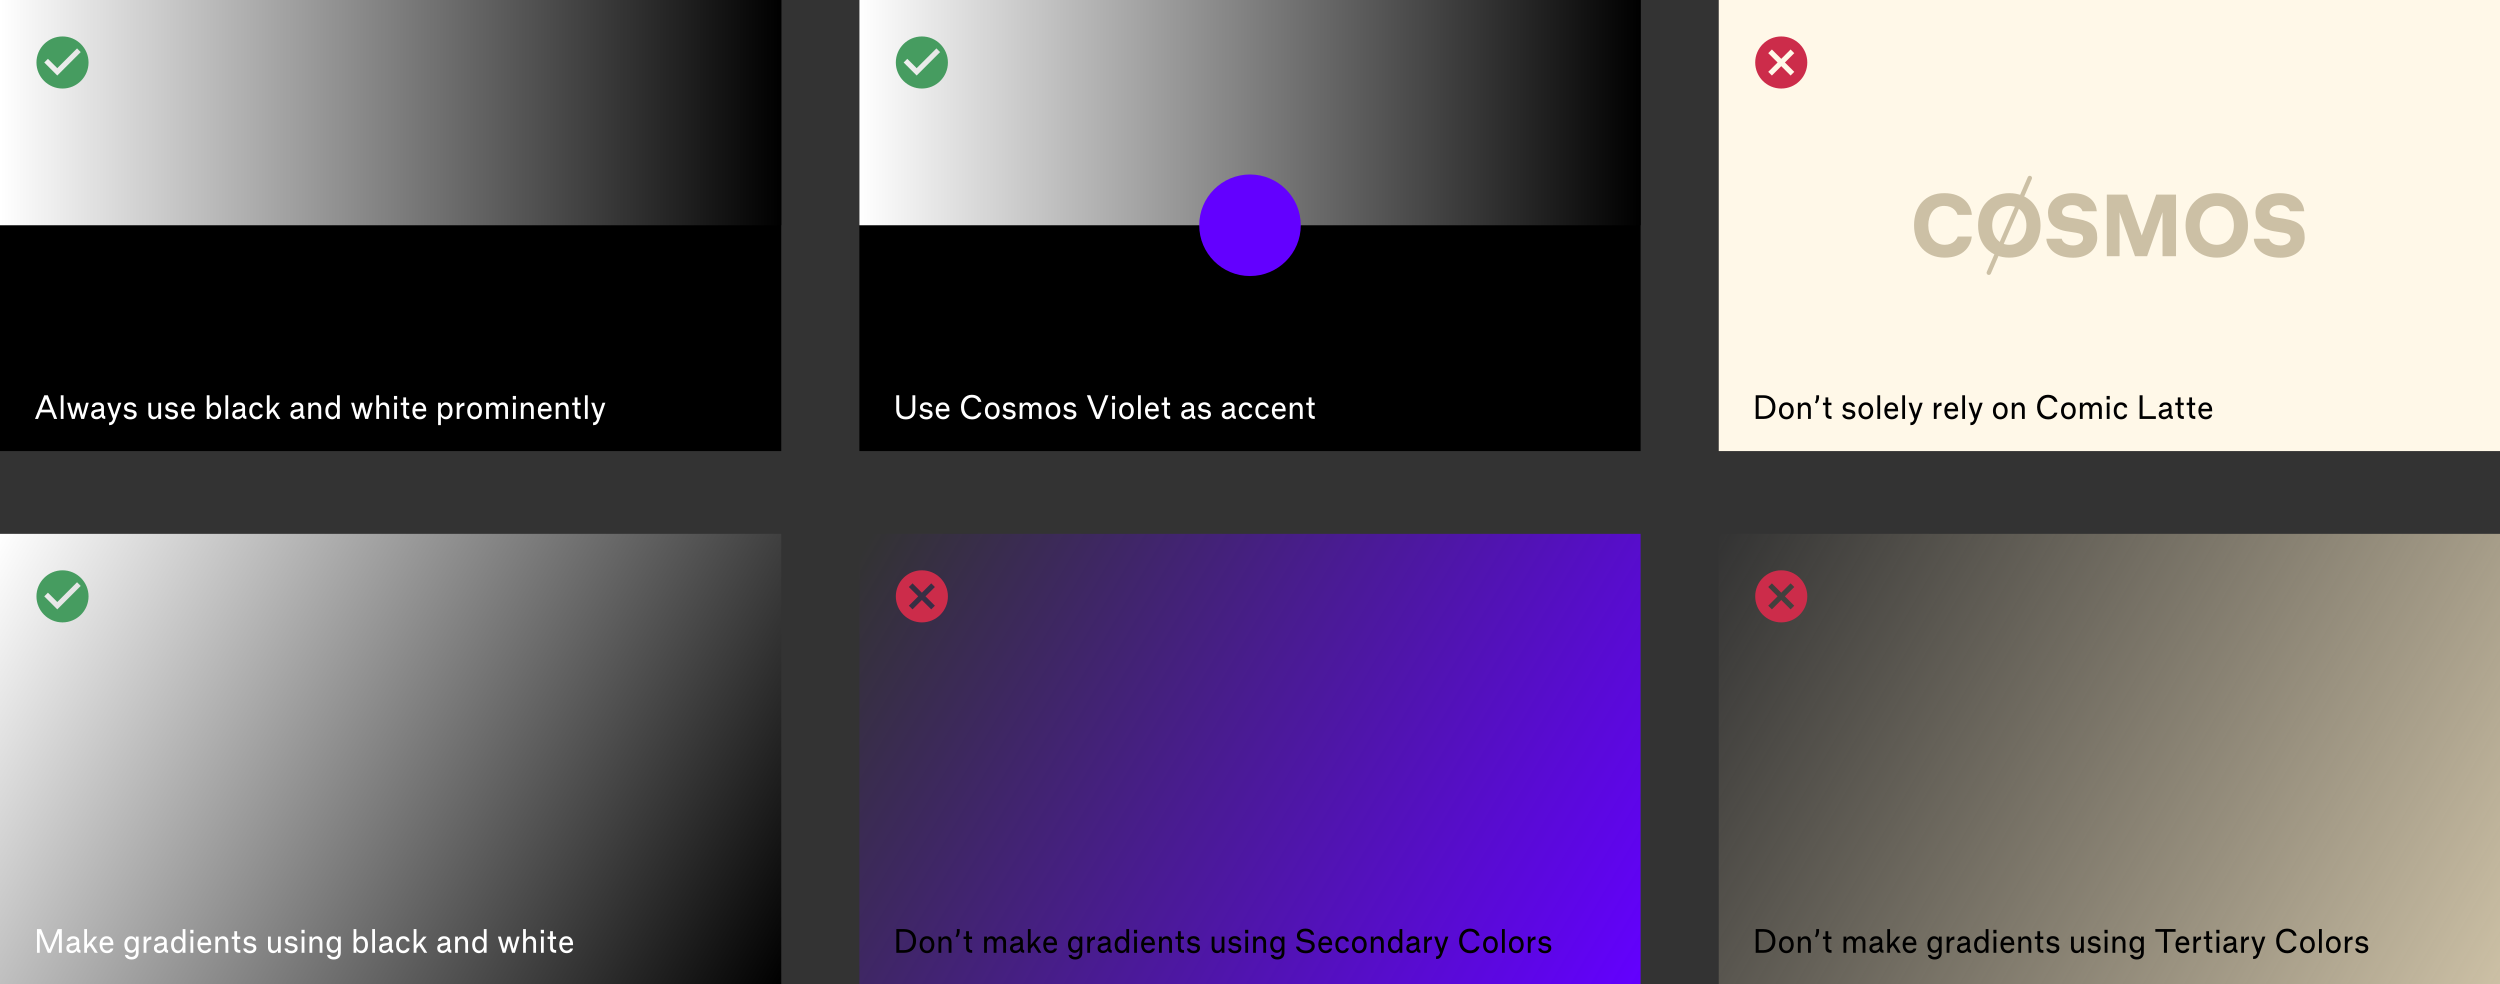 <svg width="1920" height="756" viewBox="0 0 1920 756" fill="none" xmlns="http://www.w3.org/2000/svg">
<rect x="0" y="0" width="1920" height="756" fill="#333333" stroke="none"/>
<g clip-path="url(#clip0_9_1958)">
<rect width="600" height="346.425" fill="black"/>
<rect width="600" height="173" fill="url(#paint0_linear_9_1958)"/>
<path d="M26.879 321.739H29.183L31.199 316.699H39.527L41.543 321.739H43.919L36.719 303.547H34.031L26.879 321.739ZM32.015 314.611L35.351 306.235L38.687 314.611H32.015ZM46.664 321.739H48.8V303.547H46.664V321.739ZM55.207 321.739H57.367L59.887 312.595L62.383 321.739H64.591L68.167 309.307H66.079L63.535 318.691L61.063 309.307H58.783L56.335 318.715L53.791 309.307H51.535L55.207 321.739ZM69.99 318.211C69.99 320.587 71.718 321.979 74.118 321.979C76.254 321.979 77.406 320.731 77.909 319.795C78.102 320.899 78.99 321.739 80.501 321.739H80.838V319.747C80.213 319.651 79.829 319.267 79.829 318.403V312.787C79.829 310.675 78.341 309.019 75.174 309.019C71.79 309.019 70.541 311.155 70.541 312.571H72.773C72.846 311.971 73.517 310.867 75.174 310.867C76.829 310.867 77.742 311.707 77.742 312.835C77.742 313.675 77.285 314.083 76.037 314.251L73.805 314.539C71.141 314.899 69.99 316.267 69.99 318.211ZM72.15 318.259C72.15 317.251 72.797 316.579 74.285 316.339L76.254 316.027C77.165 315.859 77.645 315.547 77.79 315.355V316.579C77.79 318.643 76.23 320.083 74.309 320.083C72.99 320.083 72.15 319.339 72.15 318.259ZM86.627 322.147C86.003 323.899 85.187 324.403 83.771 324.451V326.515H84.035C86.003 326.515 87.395 325.819 88.547 322.555L93.203 309.307H90.971L87.851 318.547L84.731 309.307H82.331L86.771 321.667L86.627 322.147ZM102.794 318.307C102.794 319.387 101.762 320.203 100.106 320.203C98.162 320.203 97.323 319.123 97.154 318.427H94.898C95.091 320.251 96.77 322.099 100.106 322.099C103.178 322.099 104.978 320.419 104.978 318.187C104.978 316.027 103.73 315.019 101.018 314.563L99.434 314.299C98.019 314.059 97.442 313.555 97.442 312.691C97.442 311.707 98.331 310.795 99.963 310.795C101.642 310.795 102.41 311.875 102.506 312.427H104.618C104.498 310.723 103.178 308.947 99.987 308.947C97.082 308.947 95.306 310.651 95.306 312.763C95.306 314.755 96.386 315.979 99.171 316.435L100.706 316.675C102.194 316.915 102.794 317.347 102.794 318.307ZM123.719 309.307H121.583V316.795C121.583 318.571 120.335 320.083 118.607 320.083C116.903 320.083 116.087 318.859 116.087 316.987V309.307H113.927V317.515C113.927 320.107 115.319 322.003 117.935 322.003C120.311 322.003 121.295 320.275 121.583 319.819V321.739H123.719V309.307ZM134.505 318.307C134.505 319.387 133.473 320.203 131.817 320.203C129.873 320.203 129.033 319.123 128.865 318.427H126.609C126.801 320.251 128.481 322.099 131.817 322.099C134.889 322.099 136.689 320.419 136.689 318.187C136.689 316.027 135.441 315.019 132.729 314.563L131.145 314.299C129.729 314.059 129.153 313.555 129.153 312.691C129.153 311.707 130.041 310.795 131.673 310.795C133.353 310.795 134.121 311.875 134.217 312.427H136.329C136.209 310.723 134.889 308.947 131.697 308.947C128.793 308.947 127.017 310.651 127.017 312.763C127.017 314.755 128.097 315.979 130.881 316.435L132.417 316.675C133.905 316.915 134.505 317.347 134.505 318.307ZM144.437 309.019C141.317 309.019 139.085 311.395 139.085 315.427C139.085 319.603 141.365 322.027 144.797 322.027C148.061 322.027 149.453 319.843 149.597 318.451H147.485C147.269 319.051 146.477 320.059 144.845 320.059C142.733 320.059 141.341 318.427 141.221 315.883H149.645V315.019C149.645 311.371 147.773 309.019 144.437 309.019ZM144.437 310.819C146.333 310.819 147.341 312.235 147.533 314.035H141.317C141.605 312.091 142.709 310.819 144.437 310.819ZM160.924 319.627C161.212 320.227 162.388 322.027 164.884 322.027C167.644 322.027 169.852 319.771 169.852 315.523C169.852 311.275 167.812 309.019 164.908 309.019C162.34 309.019 161.188 310.915 160.924 311.563V303.547H158.788V321.739H160.924V319.627ZM164.404 320.083C162.388 320.083 160.876 318.163 160.876 315.523C160.876 312.835 162.364 310.963 164.404 310.963C166.324 310.963 167.644 312.643 167.644 315.523C167.644 318.355 166.3 320.083 164.404 320.083ZM173.109 321.739H175.245V303.547H173.109V321.739ZM178.364 318.211C178.364 320.587 180.092 321.979 182.492 321.979C184.628 321.979 185.78 320.731 186.284 319.795C186.476 320.899 187.364 321.739 188.876 321.739H189.212V319.747C188.588 319.651 188.204 319.267 188.204 318.403V312.787C188.204 310.675 186.716 309.019 183.548 309.019C180.164 309.019 178.916 311.155 178.916 312.571H181.148C181.22 311.971 181.892 310.867 183.548 310.867C185.204 310.867 186.116 311.707 186.116 312.835C186.116 313.675 185.66 314.083 184.412 314.251L182.18 314.539C179.516 314.899 178.364 316.267 178.364 318.211ZM180.524 318.259C180.524 317.251 181.172 316.579 182.66 316.339L184.628 316.027C185.54 315.859 186.02 315.547 186.164 315.355V316.579C186.164 318.643 184.604 320.083 182.684 320.083C181.364 320.083 180.524 319.339 180.524 318.259ZM191.445 315.499C191.445 319.507 193.605 322.051 197.013 322.051C200.109 322.051 201.597 319.987 201.741 318.283H199.605C199.461 318.883 198.741 320.083 197.013 320.083C194.925 320.083 193.653 318.163 193.653 315.499C193.653 312.811 194.853 310.939 196.941 310.939C198.741 310.939 199.461 312.379 199.605 313.051H201.789C201.669 311.059 200.253 308.995 196.941 308.995C193.581 308.995 191.445 311.515 191.445 315.499ZM204.937 321.739H207.073V318.595L209.185 316.027L213.001 321.739H215.353L210.649 314.323L214.897 309.307H212.329L207.073 315.787V303.547H204.937V321.739ZM223.036 318.211C223.036 320.587 224.764 321.979 227.164 321.979C229.3 321.979 230.452 320.731 230.956 319.795C231.148 320.899 232.036 321.739 233.548 321.739H233.884V319.747C233.26 319.651 232.876 319.267 232.876 318.403V312.787C232.876 310.675 231.388 309.019 228.22 309.019C224.836 309.019 223.588 311.155 223.588 312.571H225.82C225.892 311.971 226.564 310.867 228.22 310.867C229.876 310.867 230.788 311.707 230.788 312.835C230.788 313.675 230.332 314.083 229.084 314.251L226.852 314.539C224.188 314.899 223.036 316.267 223.036 318.211ZM225.196 318.259C225.196 317.251 225.844 316.579 227.332 316.339L229.3 316.027C230.212 315.859 230.692 315.547 230.836 315.355V316.579C230.836 318.643 229.276 320.083 227.356 320.083C226.036 320.083 225.196 319.339 225.196 318.259ZM236.765 321.739H238.901V314.347C238.901 312.619 240.053 310.963 241.925 310.963C243.629 310.963 244.565 312.259 244.565 314.203V321.739H246.701V313.771C246.701 310.963 245.261 309.019 242.621 309.019C240.053 309.019 239.069 310.915 238.901 311.275V309.307H236.765V321.739ZM258.804 319.483V321.739H260.94V303.547H258.804V311.347C258.492 310.651 257.484 309.019 255.036 309.019C252.108 309.019 249.876 311.371 249.876 315.523C249.876 319.699 252.108 322.027 255.036 322.027C257.436 322.027 258.54 320.179 258.804 319.483ZM255.324 310.963C257.388 310.963 258.852 312.835 258.852 315.523C258.852 318.163 257.34 320.083 255.372 320.083C253.476 320.083 252.084 318.283 252.084 315.523C252.084 312.715 253.428 310.963 255.324 310.963ZM273.317 321.739H275.477L277.997 312.595L280.493 321.739H282.701L286.277 309.307H284.189L281.645 318.691L279.173 309.307H276.893L274.445 318.715L271.901 309.307H269.645L273.317 321.739ZM288.983 321.739H291.119V314.347C291.119 312.619 292.271 310.963 294.143 310.963C295.847 310.963 296.783 312.259 296.783 314.203V321.739H298.919V313.771C298.919 310.963 297.479 309.019 294.839 309.019C292.271 309.019 291.287 310.915 291.119 311.275V303.547H288.983V321.739ZM302.574 306.811H304.998V304.075H302.574V306.811ZM302.718 321.739H304.854V309.307H302.718V321.739ZM307.758 309.307V311.131H309.726V317.995C309.726 320.635 311.214 321.739 313.878 321.739H314.358V319.675C312.534 319.651 311.862 319.051 311.862 317.395V311.131H314.286V309.307H311.862V305.179H309.726V309.307H307.758ZM322.117 309.019C318.997 309.019 316.765 311.395 316.765 315.427C316.765 319.603 319.045 322.027 322.477 322.027C325.741 322.027 327.133 319.843 327.277 318.451H325.165C324.949 319.051 324.157 320.059 322.525 320.059C320.413 320.059 319.021 318.427 318.901 315.883H327.325V315.019C327.325 311.371 325.453 309.019 322.117 309.019ZM322.117 310.819C324.013 310.819 325.021 312.235 325.213 314.035H318.997C319.285 312.091 320.389 310.819 322.117 310.819ZM338.604 319.627C338.892 320.227 340.068 322.027 342.564 322.027C345.348 322.027 347.532 319.795 347.532 315.523C347.532 311.275 345.492 309.019 342.588 309.019C340.02 309.019 338.868 310.915 338.604 311.563V309.307H336.468V326.515H338.604V319.627ZM342.084 320.083C340.068 320.083 338.556 318.163 338.556 315.523C338.556 312.835 340.044 310.963 342.084 310.963C344.004 310.963 345.324 312.643 345.324 315.523C345.324 318.355 344.004 320.083 342.084 320.083ZM350.765 321.739H352.901V315.835C352.901 313.147 354.029 311.683 356.693 311.683V309.211C354.389 309.211 353.261 311.059 352.901 311.971V309.307H350.765V321.739ZM364.499 308.995C361.043 308.995 358.835 311.587 358.835 315.523C358.835 319.459 361.043 322.051 364.499 322.051C367.907 322.051 370.139 319.459 370.139 315.523C370.139 311.587 367.931 308.995 364.499 308.995ZM361.043 315.523C361.043 312.883 362.291 310.939 364.499 310.939C366.683 310.939 367.931 312.883 367.931 315.523C367.931 318.163 366.683 320.107 364.499 320.107C362.291 320.107 361.043 318.163 361.043 315.523ZM375.471 314.227C375.471 312.499 376.575 310.939 378.327 310.939C379.935 310.939 380.655 312.235 380.655 314.083V321.739H382.815V314.227C382.815 312.499 383.919 310.939 385.671 310.939C387.279 310.939 387.999 312.235 387.999 314.083V321.739H390.159V313.603C390.159 310.939 388.959 309.019 386.151 309.019C384.111 309.019 382.935 310.315 382.407 311.251C381.855 309.883 380.751 309.019 378.975 309.019C376.719 309.019 375.687 310.747 375.471 311.179V309.307H373.335V321.739H375.471V314.227ZM393.84 306.811H396.264V304.075H393.84V306.811ZM393.984 321.739H396.12V309.307H393.984V321.739ZM400.007 321.739H402.143V314.347C402.143 312.619 403.295 310.963 405.167 310.963C406.871 310.963 407.807 312.259 407.807 314.203V321.739H409.943V313.771C409.943 310.963 408.503 309.019 405.863 309.019C403.295 309.019 402.311 310.915 402.143 311.275V309.307H400.007V321.739ZM418.422 309.019C415.302 309.019 413.07 311.395 413.07 315.427C413.07 319.603 415.35 322.027 418.782 322.027C422.046 322.027 423.438 319.843 423.582 318.451H421.47C421.254 319.051 420.462 320.059 418.83 320.059C416.718 320.059 415.326 318.427 415.206 315.883H423.63V315.019C423.63 311.371 421.758 309.019 418.422 309.019ZM418.422 310.819C420.318 310.819 421.326 312.235 421.518 314.035H415.302C415.59 312.091 416.694 310.819 418.422 310.819ZM426.796 321.739H428.932V314.347C428.932 312.619 430.084 310.963 431.956 310.963C433.66 310.963 434.596 312.259 434.596 314.203V321.739H436.732V313.771C436.732 310.963 435.292 309.019 432.652 309.019C430.084 309.019 429.1 310.915 428.932 311.275V309.307H426.796V321.739ZM439.406 309.307V311.131H441.374V317.995C441.374 320.635 442.862 321.739 445.526 321.739H446.006V319.675C444.182 319.651 443.51 319.051 443.51 317.395V311.131H445.934V309.307H443.51V305.179H441.374V309.307H439.406ZM449.226 321.739H451.362V303.547H449.226V321.739ZM458.346 322.147C457.722 323.899 456.906 324.403 455.49 324.451V326.515H455.754C457.722 326.515 459.114 325.819 460.266 322.555L464.922 309.307H462.69L459.57 318.547L456.45 309.307H454.05L458.49 321.667L458.346 322.147Z" fill="white"/>
<g clip-path="url(#clip1_9_1958)">
<path d="M48 28C36.96 28 28 36.96 28 48C28 59.04 36.96 68 48 68C59.04 68 68 59.04 68 48C68 36.96 59.04 28 48 28ZM44 58L34 48L36.82 45.18L44 52.34L59.18 37.16L62 40L44 58Z" fill="#469C60"/>
</g>
<rect width="600" height="346.425" transform="translate(660)" fill="black"/>
<rect x="660" width="600" height="173" fill="url(#paint1_linear_9_1958)"/>
<path d="M695.687 319.963C692.255 319.963 690.599 317.731 690.599 314.683V303.547H688.319V314.875C688.319 319.003 690.647 322.099 695.687 322.099C700.583 322.099 702.959 318.931 702.959 314.875V303.547H700.751V314.683C700.751 317.731 699.071 319.963 695.687 319.963ZM714.044 318.307C714.044 319.387 713.012 320.203 711.356 320.203C709.412 320.203 708.572 319.123 708.404 318.427H706.148C706.34 320.251 708.02 322.099 711.356 322.099C714.428 322.099 716.228 320.419 716.228 318.187C716.228 316.027 714.98 315.019 712.268 314.563L710.684 314.299C709.268 314.059 708.692 313.555 708.692 312.691C708.692 311.707 709.58 310.795 711.212 310.795C712.892 310.795 713.66 311.875 713.756 312.427H715.868C715.748 310.723 714.428 308.947 711.236 308.947C708.332 308.947 706.556 310.651 706.556 312.763C706.556 314.755 707.636 315.979 710.42 316.435L711.956 316.675C713.444 316.915 714.044 317.347 714.044 318.307ZM723.977 309.019C720.857 309.019 718.625 311.395 718.625 315.427C718.625 319.603 720.905 322.027 724.337 322.027C727.601 322.027 728.993 319.843 729.137 318.451H727.025C726.809 319.051 726.017 320.059 724.385 320.059C722.273 320.059 720.881 318.427 720.761 315.883H729.185V315.019C729.185 311.371 727.313 309.019 723.977 309.019ZM723.977 310.819C725.873 310.819 726.881 312.235 727.073 314.035H720.857C721.145 312.091 722.249 310.819 723.977 310.819ZM753.615 316.915H751.311C750.903 317.851 749.751 319.915 746.559 319.915C742.839 319.915 740.415 316.771 740.415 312.619C740.415 308.587 742.647 305.347 746.367 305.347C749.727 305.347 750.975 307.651 751.311 308.659H753.663C753.447 306.451 751.407 303.187 746.367 303.187C741.303 303.187 738.039 307.027 738.039 312.619C738.039 318.283 741.303 322.099 746.535 322.099C751.287 322.099 753.303 318.931 753.615 316.915ZM762.07 308.995C758.614 308.995 756.406 311.587 756.406 315.523C756.406 319.459 758.614 322.051 762.07 322.051C765.478 322.051 767.71 319.459 767.71 315.523C767.71 311.587 765.502 308.995 762.07 308.995ZM758.614 315.523C758.614 312.883 759.862 310.939 762.07 310.939C764.254 310.939 765.502 312.883 765.502 315.523C765.502 318.163 764.254 320.107 762.07 320.107C759.862 320.107 758.614 318.163 758.614 315.523ZM777.841 318.307C777.841 319.387 776.809 320.203 775.153 320.203C773.209 320.203 772.369 319.123 772.201 318.427H769.945C770.137 320.251 771.817 322.099 775.153 322.099C778.225 322.099 780.025 320.419 780.025 318.187C780.025 316.027 778.777 315.019 776.065 314.563L774.481 314.299C773.065 314.059 772.489 313.555 772.489 312.691C772.489 311.707 773.377 310.795 775.009 310.795C776.689 310.795 777.457 311.875 777.553 312.427H779.665C779.545 310.723 778.225 308.947 775.033 308.947C772.129 308.947 770.353 310.651 770.353 312.763C770.353 314.755 771.433 315.979 774.217 316.435L775.753 316.675C777.241 316.915 777.841 317.347 777.841 318.307ZM785.205 314.227C785.205 312.499 786.309 310.939 788.061 310.939C789.669 310.939 790.389 312.235 790.389 314.083V321.739H792.549V314.227C792.549 312.499 793.653 310.939 795.405 310.939C797.013 310.939 797.733 312.235 797.733 314.083V321.739H799.893V313.603C799.893 310.939 798.693 309.019 795.885 309.019C793.845 309.019 792.669 310.315 792.141 311.251C791.589 309.883 790.485 309.019 788.709 309.019C786.453 309.019 785.421 310.747 785.205 311.179V309.307H783.069V321.739H785.205V314.227ZM808.71 308.995C805.254 308.995 803.046 311.587 803.046 315.523C803.046 319.459 805.254 322.051 808.71 322.051C812.118 322.051 814.35 319.459 814.35 315.523C814.35 311.587 812.142 308.995 808.71 308.995ZM805.254 315.523C805.254 312.883 806.502 310.939 808.71 310.939C810.894 310.939 812.142 312.883 812.142 315.523C812.142 318.163 810.894 320.107 808.71 320.107C806.502 320.107 805.254 318.163 805.254 315.523ZM824.482 318.307C824.482 319.387 823.45 320.203 821.794 320.203C819.85 320.203 819.01 319.123 818.842 318.427H816.586C816.778 320.251 818.458 322.099 821.794 322.099C824.866 322.099 826.666 320.419 826.666 318.187C826.666 316.027 825.418 315.019 822.706 314.563L821.122 314.299C819.706 314.059 819.13 313.555 819.13 312.691C819.13 311.707 820.018 310.795 821.65 310.795C823.33 310.795 824.098 311.875 824.194 312.427H826.306C826.186 310.723 824.866 308.947 821.674 308.947C818.77 308.947 816.994 310.651 816.994 312.763C816.994 314.755 818.074 315.979 820.858 316.435L822.394 316.675C823.882 316.915 824.482 317.347 824.482 318.307ZM834.703 303.547L841.855 321.739H844.255L851.287 303.547H848.887L843.103 318.835L837.295 303.547H834.703ZM853.988 306.811H856.412V304.075H853.988V306.811ZM854.132 321.739H856.268V309.307H854.132V321.739ZM865.148 308.995C861.692 308.995 859.484 311.587 859.484 315.523C859.484 319.459 861.692 322.051 865.148 322.051C868.556 322.051 870.788 319.459 870.788 315.523C870.788 311.587 868.58 308.995 865.148 308.995ZM861.692 315.523C861.692 312.883 862.94 310.939 865.148 310.939C867.332 310.939 868.58 312.883 868.58 315.523C868.58 318.163 867.332 320.107 865.148 320.107C862.94 320.107 861.692 318.163 861.692 315.523ZM874.007 321.739H876.143V303.547H874.007V321.739ZM884.711 309.019C881.591 309.019 879.359 311.395 879.359 315.427C879.359 319.603 881.639 322.027 885.071 322.027C888.335 322.027 889.727 319.843 889.871 318.451H887.759C887.543 319.051 886.751 320.059 885.119 320.059C883.007 320.059 881.615 318.427 881.495 315.883H889.919V315.019C889.919 311.371 888.047 309.019 884.711 309.019ZM884.711 310.819C886.607 310.819 887.615 312.235 887.807 314.035H881.591C881.879 312.091 882.983 310.819 884.711 310.819ZM892.102 309.307V311.131H894.07V317.995C894.07 320.635 895.558 321.739 898.222 321.739H898.702V319.675C896.878 319.651 896.206 319.051 896.206 317.395V311.131H898.63V309.307H896.206V305.179H894.07V309.307H892.102ZM907.154 318.211C907.154 320.587 908.882 321.979 911.282 321.979C913.418 321.979 914.57 320.731 915.074 319.795C915.266 320.899 916.154 321.739 917.666 321.739H918.002V319.747C917.378 319.651 916.994 319.267 916.994 318.403V312.787C916.994 310.675 915.506 309.019 912.338 309.019C908.954 309.019 907.706 311.155 907.706 312.571H909.938C910.01 311.971 910.682 310.867 912.338 310.867C913.994 310.867 914.906 311.707 914.906 312.835C914.906 313.675 914.45 314.083 913.202 314.251L910.97 314.539C908.306 314.899 907.154 316.267 907.154 318.211ZM909.314 318.259C909.314 317.251 909.962 316.579 911.45 316.339L913.418 316.027C914.33 315.859 914.81 315.547 914.954 315.355V316.579C914.954 318.643 913.394 320.083 911.474 320.083C910.154 320.083 909.314 319.339 909.314 318.259ZM927.818 318.307C927.818 319.387 926.786 320.203 925.13 320.203C923.186 320.203 922.346 319.123 922.178 318.427H919.922C920.114 320.251 921.794 322.099 925.13 322.099C928.202 322.099 930.002 320.419 930.002 318.187C930.002 316.027 928.754 315.019 926.042 314.563L924.458 314.299C923.042 314.059 922.466 313.555 922.466 312.691C922.466 311.707 923.354 310.795 924.986 310.795C926.666 310.795 927.434 311.875 927.53 312.427H929.642C929.522 310.723 928.202 308.947 925.01 308.947C922.106 308.947 920.33 310.651 920.33 312.763C920.33 314.755 921.41 315.979 924.194 316.435L925.73 316.675C927.218 316.915 927.818 317.347 927.818 318.307ZM938.279 318.211C938.279 320.587 940.007 321.979 942.407 321.979C944.543 321.979 945.695 320.731 946.199 319.795C946.391 320.899 947.279 321.739 948.791 321.739H949.127V319.747C948.503 319.651 948.119 319.267 948.119 318.403V312.787C948.119 310.675 946.631 309.019 943.463 309.019C940.079 309.019 938.831 311.155 938.831 312.571H941.063C941.135 311.971 941.807 310.867 943.463 310.867C945.119 310.867 946.031 311.707 946.031 312.835C946.031 313.675 945.575 314.083 944.327 314.251L942.095 314.539C939.431 314.899 938.279 316.267 938.279 318.211ZM940.439 318.259C940.439 317.251 941.087 316.579 942.575 316.339L944.543 316.027C945.455 315.859 945.935 315.547 946.079 315.355V316.579C946.079 318.643 944.519 320.083 942.599 320.083C941.279 320.083 940.439 319.339 940.439 318.259ZM951.359 315.499C951.359 319.507 953.519 322.051 956.927 322.051C960.023 322.051 961.511 319.987 961.655 318.283H959.519C959.375 318.883 958.655 320.083 956.927 320.083C954.839 320.083 953.567 318.163 953.567 315.499C953.567 312.811 954.767 310.939 956.855 310.939C958.655 310.939 959.375 312.379 959.519 313.051H961.703C961.583 311.059 960.167 308.995 956.855 308.995C953.495 308.995 951.359 311.515 951.359 315.499ZM964.085 315.499C964.085 319.507 966.245 322.051 969.653 322.051C972.749 322.051 974.237 319.987 974.381 318.283H972.245C972.101 318.883 971.381 320.083 969.653 320.083C967.565 320.083 966.293 318.163 966.293 315.499C966.293 312.811 967.493 310.939 969.581 310.939C971.381 310.939 972.101 312.379 972.245 313.051H974.429C974.309 311.059 972.893 308.995 969.581 308.995C966.221 308.995 964.085 311.515 964.085 315.499ZM982.164 309.019C979.044 309.019 976.812 311.395 976.812 315.427C976.812 319.603 979.092 322.027 982.524 322.027C985.788 322.027 987.18 319.843 987.324 318.451H985.212C984.996 319.051 984.204 320.059 982.572 320.059C980.46 320.059 979.068 318.427 978.948 315.883H987.372V315.019C987.372 311.371 985.5 309.019 982.164 309.019ZM982.164 310.819C984.06 310.819 985.068 312.235 985.26 314.035H979.044C979.332 312.091 980.436 310.819 982.164 310.819ZM990.538 321.739H992.674V314.347C992.674 312.619 993.826 310.963 995.698 310.963C997.402 310.963 998.338 312.259 998.338 314.203V321.739H1000.47V313.771C1000.47 310.963 999.034 309.019 996.394 309.019C993.826 309.019 992.842 310.915 992.674 311.275V309.307H990.538V321.739ZM1003.15 309.307V311.131H1005.12V317.995C1005.12 320.635 1006.6 321.739 1009.27 321.739H1009.75V319.675C1007.92 319.651 1007.25 319.051 1007.25 317.395V311.131H1009.68V309.307H1007.25V305.179H1005.12V309.307H1003.15Z" fill="white"/>
<circle cx="960" cy="173" r="39" transform="rotate(90 960 173)" fill="#6300FF"/>
<g clip-path="url(#clip2_9_1958)">
<path d="M708 28C696.96 28 688 36.96 688 48C688 59.04 696.96 68 708 68C719.04 68 728 59.04 728 48C728 36.96 719.04 28 708 28ZM704 58L694 48L696.82 45.18L704 52.34L719.18 37.16L722 40L704 58Z" fill="#469C60"/>
</g>
<rect width="600" height="346.425" transform="translate(1320)" fill="#FFF8E8"/>
<path d="M1348.39 321.739H1354.41C1359.93 321.739 1363.53 318.499 1363.53 312.619C1363.53 306.763 1359.96 303.547 1354.41 303.547H1348.39V321.739ZM1354.32 319.699H1350.67V305.563H1354.32C1358.4 305.563 1361.18 308.035 1361.18 312.619C1361.18 317.179 1358.4 319.699 1354.32 319.699ZM1371.94 308.995C1368.48 308.995 1366.27 311.587 1366.27 315.523C1366.27 319.459 1368.48 322.051 1371.94 322.051C1375.34 322.051 1377.58 319.459 1377.58 315.523C1377.58 311.587 1375.37 308.995 1371.94 308.995ZM1368.48 315.523C1368.48 312.883 1369.73 310.939 1371.94 310.939C1374.12 310.939 1375.37 312.883 1375.37 315.523C1375.37 318.163 1374.12 320.107 1371.94 320.107C1369.73 320.107 1368.48 318.163 1368.48 315.523ZM1380.77 321.739H1382.91V314.347C1382.91 312.619 1384.06 310.963 1385.93 310.963C1387.64 310.963 1388.57 312.259 1388.57 314.203V321.739H1390.71V313.771C1390.71 310.963 1389.27 309.019 1386.63 309.019C1384.06 309.019 1383.08 310.915 1382.91 311.275V309.307H1380.77V321.739ZM1393.87 309.235L1395.14 309.859C1396.1 308.827 1397.04 307.123 1397.04 305.107V303.547H1394.88V305.059C1394.88 306.715 1394.49 307.987 1393.87 309.235ZM1400.02 309.307V311.131H1401.98V317.995C1401.98 320.635 1403.47 321.739 1406.14 321.739H1406.62V319.675C1404.79 319.651 1404.12 319.051 1404.12 317.395V311.131H1406.54V309.307H1404.12V305.179H1401.98V309.307H1400.02ZM1422.72 318.307C1422.72 319.387 1421.69 320.203 1420.04 320.203C1418.09 320.203 1417.25 319.123 1417.08 318.427H1414.83C1415.02 320.251 1416.7 322.099 1420.04 322.099C1423.11 322.099 1424.91 320.419 1424.91 318.187C1424.91 316.027 1423.66 315.019 1420.95 314.563L1419.36 314.299C1417.95 314.059 1417.37 313.555 1417.37 312.691C1417.37 311.707 1418.26 310.795 1419.89 310.795C1421.57 310.795 1422.34 311.875 1422.44 312.427H1424.55C1424.43 310.723 1423.11 308.947 1419.92 308.947C1417.01 308.947 1415.24 310.651 1415.24 312.763C1415.24 314.755 1416.32 315.979 1419.1 316.435L1420.64 316.675C1422.12 316.915 1422.72 317.347 1422.72 318.307ZM1432.97 308.995C1429.51 308.995 1427.3 311.587 1427.3 315.523C1427.3 319.459 1429.51 322.051 1432.97 322.051C1436.38 322.051 1438.61 319.459 1438.61 315.523C1438.61 311.587 1436.4 308.995 1432.97 308.995ZM1429.51 315.523C1429.51 312.883 1430.76 310.939 1432.97 310.939C1435.15 310.939 1436.4 312.883 1436.4 315.523C1436.4 318.163 1435.15 320.107 1432.97 320.107C1430.76 320.107 1429.51 318.163 1429.51 315.523ZM1441.83 321.739H1443.96V303.547H1441.83V321.739ZM1452.53 309.019C1449.41 309.019 1447.18 311.395 1447.18 315.427C1447.18 319.603 1449.46 322.027 1452.89 322.027C1456.16 322.027 1457.55 319.843 1457.69 318.451H1455.58C1455.36 319.051 1454.57 320.059 1452.94 320.059C1450.83 320.059 1449.44 318.427 1449.32 315.883H1457.74V315.019C1457.74 311.371 1455.87 309.019 1452.53 309.019ZM1452.53 310.819C1454.43 310.819 1455.44 312.235 1455.63 314.035H1449.41C1449.7 312.091 1450.8 310.819 1452.53 310.819ZM1460.93 321.739H1463.07V303.547H1460.93V321.739ZM1470.05 322.147C1469.42 323.899 1468.61 324.403 1467.19 324.451V326.515H1467.46C1469.42 326.515 1470.82 325.819 1471.97 322.555L1476.62 309.307H1474.39L1471.27 318.547L1468.15 309.307H1465.75L1470.19 321.667L1470.05 322.147ZM1485.19 321.739H1487.32V315.835C1487.32 313.147 1488.45 311.683 1491.11 311.683V309.211C1488.81 309.211 1487.68 311.059 1487.32 311.971V309.307H1485.19V321.739ZM1498.61 309.019C1495.49 309.019 1493.26 311.395 1493.26 315.427C1493.26 319.603 1495.54 322.027 1498.97 322.027C1502.23 322.027 1503.63 319.843 1503.77 318.451H1501.66C1501.44 319.051 1500.65 320.059 1499.02 320.059C1496.91 320.059 1495.51 318.427 1495.39 315.883H1503.82V315.019C1503.82 311.371 1501.95 309.019 1498.61 309.019ZM1498.61 310.819C1500.51 310.819 1501.51 312.235 1501.71 314.035H1495.49C1495.78 312.091 1496.88 310.819 1498.61 310.819ZM1507.01 321.739H1509.14V303.547H1507.01V321.739ZM1516.13 322.147C1515.5 323.899 1514.69 324.403 1513.27 324.451V326.515H1513.53C1515.5 326.515 1516.89 325.819 1518.05 322.555L1522.7 309.307H1520.47L1517.35 318.547L1514.23 309.307H1511.83L1516.27 321.667L1516.13 322.147ZM1536.23 308.995C1532.78 308.995 1530.57 311.587 1530.57 315.523C1530.57 319.459 1532.78 322.051 1536.23 322.051C1539.64 322.051 1541.87 319.459 1541.87 315.523C1541.87 311.587 1539.67 308.995 1536.23 308.995ZM1532.78 315.523C1532.78 312.883 1534.03 310.939 1536.23 310.939C1538.42 310.939 1539.67 312.883 1539.67 315.523C1539.67 318.163 1538.42 320.107 1536.23 320.107C1534.03 320.107 1532.78 318.163 1532.78 315.523ZM1545.07 321.739H1547.21V314.347C1547.21 312.619 1548.36 310.963 1550.23 310.963C1551.93 310.963 1552.87 312.259 1552.87 314.203V321.739H1555.01V313.771C1555.01 310.963 1553.57 309.019 1550.93 309.019C1548.36 309.019 1547.37 310.915 1547.21 311.275V309.307H1545.07V321.739ZM1580.07 316.915H1577.76C1577.36 317.851 1576.2 319.915 1573.01 319.915C1569.29 319.915 1566.87 316.771 1566.87 312.619C1566.87 308.587 1569.1 305.347 1572.82 305.347C1576.18 305.347 1577.43 307.651 1577.76 308.659H1580.12C1579.9 306.451 1577.86 303.187 1572.82 303.187C1567.76 303.187 1564.49 307.027 1564.49 312.619C1564.49 318.283 1567.76 322.099 1572.99 322.099C1577.74 322.099 1579.76 318.931 1580.07 316.915ZM1588.52 308.995C1585.07 308.995 1582.86 311.587 1582.86 315.523C1582.86 319.459 1585.07 322.051 1588.52 322.051C1591.93 322.051 1594.16 319.459 1594.16 315.523C1594.16 311.587 1591.95 308.995 1588.52 308.995ZM1585.07 315.523C1585.07 312.883 1586.31 310.939 1588.52 310.939C1590.71 310.939 1591.95 312.883 1591.95 315.523C1591.95 318.163 1590.71 320.107 1588.52 320.107C1586.31 320.107 1585.07 318.163 1585.07 315.523ZM1599.49 314.227C1599.49 312.499 1600.6 310.939 1602.35 310.939C1603.96 310.939 1604.68 312.235 1604.68 314.083V321.739H1606.84V314.227C1606.84 312.499 1607.94 310.939 1609.69 310.939C1611.3 310.939 1612.02 312.235 1612.02 314.083V321.739H1614.18V313.603C1614.18 310.939 1612.98 309.019 1610.17 309.019C1608.13 309.019 1606.96 310.315 1606.43 311.251C1605.88 309.883 1604.77 309.019 1603 309.019C1600.74 309.019 1599.71 310.747 1599.49 311.179V309.307H1597.36V321.739H1599.49V314.227ZM1617.86 306.811H1620.29V304.075H1617.86V306.811ZM1618.01 321.739H1620.14V309.307H1618.01V321.739ZM1623.36 315.499C1623.36 319.507 1625.52 322.051 1628.93 322.051C1632.02 322.051 1633.51 319.987 1633.65 318.283H1631.52C1631.37 318.883 1630.65 320.083 1628.93 320.083C1626.84 320.083 1625.57 318.163 1625.57 315.499C1625.57 312.811 1626.77 310.939 1628.85 310.939C1630.65 310.939 1631.37 312.379 1631.52 313.051H1633.7C1633.58 311.059 1632.17 308.995 1628.85 308.995C1625.49 308.995 1623.36 311.515 1623.36 315.499ZM1643.23 321.739H1655.69V319.651H1645.51V303.547H1643.23V321.739ZM1657.88 318.211C1657.88 320.587 1659.61 321.979 1662.01 321.979C1664.14 321.979 1665.3 320.731 1665.8 319.795C1665.99 320.899 1666.88 321.739 1668.39 321.739H1668.73V319.747C1668.1 319.651 1667.72 319.267 1667.72 318.403V312.787C1667.72 310.675 1666.23 309.019 1663.06 309.019C1659.68 309.019 1658.43 311.155 1658.43 312.571H1660.66C1660.74 311.971 1661.41 310.867 1663.06 310.867C1664.72 310.867 1665.63 311.707 1665.63 312.835C1665.63 313.675 1665.18 314.083 1663.93 314.251L1661.7 314.539C1659.03 314.899 1657.88 316.267 1657.88 318.211ZM1660.04 318.259C1660.04 317.251 1660.69 316.579 1662.18 316.339L1664.14 316.027C1665.06 315.859 1665.54 315.547 1665.68 315.355V316.579C1665.68 318.643 1664.12 320.083 1662.2 320.083C1660.88 320.083 1660.04 319.339 1660.04 318.259ZM1670.58 309.307V311.131H1672.55V317.995C1672.55 320.635 1674.03 321.739 1676.7 321.739H1677.18V319.675C1675.35 319.651 1674.68 319.051 1674.68 317.395V311.131H1677.11V309.307H1674.68V305.179H1672.55V309.307H1670.58ZM1679.37 309.307V311.131H1681.34V317.995C1681.34 320.635 1682.82 321.739 1685.49 321.739H1685.97V319.675C1684.14 319.651 1683.47 319.051 1683.47 317.395V311.131H1685.9V309.307H1683.47V305.179H1681.34V309.307H1679.37ZM1693.73 309.019C1690.61 309.019 1688.37 311.395 1688.37 315.427C1688.37 319.603 1690.65 322.027 1694.09 322.027C1697.35 322.027 1698.74 319.843 1698.89 318.451H1696.77C1696.56 319.051 1695.77 320.059 1694.13 320.059C1692.02 320.059 1690.63 318.427 1690.51 315.883H1698.93V315.019C1698.93 311.371 1697.06 309.019 1693.73 309.019ZM1693.73 310.819C1695.62 310.819 1696.63 312.235 1696.82 314.035H1690.61C1690.89 312.091 1692 310.819 1693.73 310.819Z" fill="black"/>
<path d="M1368 28C1356.94 28 1348 36.94 1348 48C1348 59.06 1356.94 68 1368 68C1379.06 68 1388 59.06 1388 48C1388 36.94 1379.06 28 1368 28ZM1378 55.18L1375.18 58L1368 50.82L1360.82 58L1358 55.18L1365.18 48L1358 40.82L1360.82 38L1368 45.18L1375.18 38L1378 40.82L1370.82 48L1378 55.18Z" fill="#CC2C4A"/>
<path d="M1514.35 181.645H1503.5C1502.87 183.638 1500.06 188.007 1493.58 188.007C1485.66 188.007 1480.92 181.33 1480.92 173.035C1480.92 164.74 1485.29 158.131 1493.14 158.131C1500.12 158.131 1502.86 162.807 1503.37 164.995H1514.35C1513.91 157.51 1507.92 148.346 1493.14 148.346C1478.35 148.346 1470 158.761 1470 173.043C1470 187.326 1478.67 197.869 1493.51 197.869C1508.36 197.869 1513.72 188.518 1514.35 181.654V181.645Z" fill="#CCC0A5"/>
<path d="M1543.18 148.346C1528.96 148.346 1519.17 158.199 1519.17 173.103C1519.17 188.007 1528.9 197.861 1543.18 197.861C1557.46 197.861 1567.13 187.947 1567.13 173.103C1567.13 158.259 1557.4 148.346 1543.18 148.346ZM1543.18 188.016C1535.13 188.016 1530.02 181.526 1530.02 173.112C1530.02 164.698 1535.14 158.14 1543.18 158.14C1551.22 158.14 1556.28 164.629 1556.28 173.112C1556.28 181.594 1551.16 188.016 1543.18 188.016Z" fill="#CCC0A5"/>
<path d="M1587.51 177.66C1590.69 178.162 1591.44 178.281 1594.56 178.784C1598.05 179.346 1599.8 180.342 1599.8 183.153C1599.8 186.21 1596.37 188.518 1592.19 188.518C1586.08 188.518 1583.65 185.086 1583.46 183.34H1571.62C1571.75 189.08 1577.1 197.937 1592.2 197.937C1604.12 197.937 1610.67 190.826 1610.67 182.531C1610.67 174.236 1606.86 169.995 1595.82 168.189C1592.76 167.687 1591.83 167.499 1588.9 167.006C1585.28 166.384 1583.66 165.072 1583.66 162.824C1583.66 160.014 1586.47 157.527 1591.58 157.527C1596.69 157.527 1598.81 160.397 1599.37 162.27H1610.35C1609.79 155.968 1605.36 148.363 1591.64 148.363C1579.73 148.363 1572.87 155.1 1572.87 163.335C1572.87 170.634 1576.74 175.999 1587.53 177.677L1587.51 177.66Z" fill="#CCC0A5"/>
<path d="M1639.69 196.745H1648.98L1660.83 162.943V196.745H1671.18V149.47H1655.96L1644.86 180.904L1633.69 149.47H1618.04V196.745H1627.83V163.062L1639.68 196.745H1639.69Z" fill="#CCC0A5"/>
<path d="M1702.52 148.346C1688.29 148.346 1678.51 158.199 1678.51 173.103C1678.51 188.007 1688.23 197.861 1702.52 197.861C1716.8 197.861 1726.46 187.947 1726.46 173.103C1726.46 158.259 1716.74 148.346 1702.52 148.346ZM1702.52 188.016C1694.47 188.016 1689.36 181.526 1689.36 173.112C1689.36 164.698 1694.48 158.14 1702.52 158.14C1710.56 158.14 1715.61 164.629 1715.61 173.112C1715.61 181.594 1710.5 188.016 1702.52 188.016Z" fill="#CCC0A5"/>
<path d="M1746.84 177.66C1750.02 178.162 1750.77 178.281 1753.9 178.784C1757.39 179.346 1759.13 180.342 1759.13 183.153C1759.13 186.21 1755.7 188.518 1751.53 188.518C1745.41 188.518 1742.99 185.086 1742.8 183.34H1730.95C1731.08 189.08 1736.44 197.937 1751.54 197.937C1763.45 197.937 1770 190.826 1770 182.531C1770 174.236 1766.19 169.995 1755.16 168.189C1752.1 167.687 1751.16 167.499 1748.23 167.006C1744.61 166.384 1742.99 165.072 1742.99 162.824C1742.99 160.014 1745.8 157.527 1750.91 157.527C1756.02 157.527 1758.15 160.397 1758.71 162.27H1769.68C1769.12 155.968 1764.69 148.363 1750.97 148.363C1739.06 148.363 1732.2 155.1 1732.2 163.335C1732.2 170.634 1736.07 175.999 1746.86 177.677L1746.84 177.66Z" fill="#CCC0A5"/>
<path fill-rule="evenodd" clip-rule="evenodd" d="M1559.57 135.141C1560.43 135.514 1560.83 136.517 1560.46 137.38L1528.97 210.145C1528.6 211.008 1527.6 211.405 1526.73 211.031C1525.87 210.658 1525.47 209.655 1525.85 208.792L1557.33 136.027C1557.7 135.164 1558.71 134.767 1559.57 135.141Z" fill="#CCC0A5"/>
<rect width="600" height="346.425" transform="translate(0 410)" fill="url(#paint2_linear_9_1958)"/>
<path d="M36.719 731.739H39.023L45.239 716.619V731.739H47.471V713.547H44.303L37.967 729.075L31.607 713.547H28.391V731.739H30.503V716.619L36.719 731.739ZM50.958 728.211C50.958 730.587 52.686 731.979 55.086 731.979C57.222 731.979 58.374 730.731 58.878 729.795C59.07 730.899 59.958 731.739 61.47 731.739H61.806V729.747C61.182 729.651 60.798 729.267 60.798 728.403V722.787C60.798 720.675 59.31 719.019 56.142 719.019C52.758 719.019 51.51 721.155 51.51 722.571H53.742C53.814 721.971 54.486 720.867 56.142 720.867C57.798 720.867 58.71 721.707 58.71 722.835C58.71 723.675 58.254 724.083 57.006 724.251L54.774 724.539C52.11 724.899 50.958 726.267 50.958 728.211ZM53.118 728.259C53.118 727.251 53.766 726.579 55.254 726.339L57.222 726.027C58.134 725.859 58.614 725.547 58.758 725.355V726.579C58.758 728.643 57.198 730.083 55.278 730.083C53.958 730.083 53.118 729.339 53.118 728.259ZM64.687 731.739H66.823V728.595L68.935 726.027L72.751 731.739H75.103L70.399 724.323L74.647 719.307H72.079L66.823 725.787V713.547H64.687V731.739ZM81.836 719.019C78.716 719.019 76.484 721.395 76.484 725.427C76.484 729.603 78.764 732.027 82.196 732.027C85.46 732.027 86.852 729.843 86.996 728.451H84.884C84.668 729.051 83.876 730.059 82.244 730.059C80.132 730.059 78.74 728.427 78.62 725.883H87.044V725.019C87.044 721.371 85.172 719.019 81.836 719.019ZM81.836 720.819C83.732 720.819 84.74 722.235 84.932 724.035H78.716C79.004 722.091 80.108 720.819 81.836 720.819ZM104.324 729.291V731.499C104.324 733.539 103.148 734.931 101.012 734.931C99.116 734.931 98.42 733.899 98.3 733.395H95.948C96.02 734.691 97.364 736.899 101.012 736.899C104.66 736.899 106.46 734.715 106.46 731.595V719.307H104.324V721.371C104.06 720.699 103.028 719.019 100.628 719.019C97.724 719.019 95.516 721.371 95.516 725.379C95.516 729.459 97.772 731.787 100.652 731.787C103.028 731.787 104.036 730.011 104.324 729.291ZM100.988 720.963C103.004 720.963 104.372 722.859 104.372 725.355C104.372 727.947 102.98 729.819 100.964 729.819C99.068 729.819 97.748 727.971 97.748 725.379C97.748 722.739 99.068 720.963 100.988 720.963ZM110.296 731.739H112.432V725.835C112.432 723.147 113.56 721.683 116.224 721.683V719.211C113.92 719.211 112.792 721.059 112.432 721.971V719.307H110.296V731.739ZM118.224 728.211C118.224 730.587 119.952 731.979 122.352 731.979C124.488 731.979 125.64 730.731 126.144 729.795C126.336 730.899 127.224 731.739 128.736 731.739H129.072V729.747C128.448 729.651 128.064 729.267 128.064 728.403V722.787C128.064 720.675 126.576 719.019 123.408 719.019C120.024 719.019 118.776 721.155 118.776 722.571H121.008C121.08 721.971 121.752 720.867 123.408 720.867C125.064 720.867 125.976 721.707 125.976 722.835C125.976 723.675 125.52 724.083 124.272 724.251L122.04 724.539C119.376 724.899 118.224 726.267 118.224 728.211ZM120.384 728.259C120.384 727.251 121.032 726.579 122.52 726.339L124.488 726.027C125.4 725.859 125.88 725.547 126.024 725.355V726.579C126.024 728.643 124.464 730.083 122.544 730.083C121.224 730.083 120.384 729.339 120.384 728.259ZM140.28 729.483V731.739H142.416V713.547H140.28V721.347C139.968 720.651 138.96 719.019 136.512 719.019C133.584 719.019 131.352 721.371 131.352 725.523C131.352 729.699 133.584 732.027 136.512 732.027C138.912 732.027 140.016 730.179 140.28 729.483ZM136.8 720.963C138.864 720.963 140.328 722.835 140.328 725.523C140.328 728.163 138.816 730.083 136.848 730.083C134.952 730.083 133.56 728.283 133.56 725.523C133.56 722.715 134.904 720.963 136.8 720.963ZM146.153 716.811H148.577V714.075H146.153V716.811ZM146.297 731.739H148.433V719.307H146.297V731.739ZM157 719.019C153.88 719.019 151.648 721.395 151.648 725.427C151.648 729.603 153.928 732.027 157.36 732.027C160.624 732.027 162.016 729.843 162.16 728.451H160.048C159.832 729.051 159.04 730.059 157.408 730.059C155.296 730.059 153.904 728.427 153.784 725.883H162.208V725.019C162.208 721.371 160.336 719.019 157 719.019ZM157 720.819C158.896 720.819 159.904 722.235 160.096 724.035H153.88C154.168 722.091 155.272 720.819 157 720.819ZM165.374 731.739H167.51V724.347C167.51 722.619 168.662 720.963 170.534 720.963C172.238 720.963 173.174 722.259 173.174 724.203V731.739H175.31V723.771C175.31 720.963 173.87 719.019 171.23 719.019C168.662 719.019 167.678 720.915 167.51 721.275V719.307H165.374V731.739ZM177.984 719.307V721.131H179.952V727.995C179.952 730.635 181.44 731.739 184.104 731.739H184.584V729.675C182.76 729.651 182.088 729.051 182.088 727.395V721.131H184.512V719.307H182.088V715.179H179.952V719.307H177.984ZM194.693 728.307C194.693 729.387 193.661 730.203 192.005 730.203C190.061 730.203 189.221 729.123 189.053 728.427H186.797C186.989 730.251 188.669 732.099 192.005 732.099C195.077 732.099 196.877 730.419 196.877 728.187C196.877 726.027 195.629 725.019 192.917 724.563L191.333 724.299C189.917 724.059 189.341 723.555 189.341 722.691C189.341 721.707 190.229 720.795 191.861 720.795C193.541 720.795 194.309 721.875 194.405 722.427H196.517C196.397 720.723 195.077 718.947 191.885 718.947C188.981 718.947 187.205 720.651 187.205 722.763C187.205 724.755 188.285 725.979 191.069 726.435L192.605 726.675C194.093 726.915 194.693 727.347 194.693 728.307ZM215.618 719.307H213.482V726.795C213.482 728.571 212.234 730.083 210.506 730.083C208.802 730.083 207.986 728.859 207.986 726.987V719.307H205.826V727.515C205.826 730.107 207.218 732.003 209.834 732.003C212.21 732.003 213.194 730.275 213.482 729.819V731.739H215.618V719.307ZM226.404 728.307C226.404 729.387 225.372 730.203 223.716 730.203C221.772 730.203 220.932 729.123 220.764 728.427H218.508C218.7 730.251 220.38 732.099 223.716 732.099C226.788 732.099 228.588 730.419 228.588 728.187C228.588 726.027 227.34 725.019 224.628 724.563L223.044 724.299C221.628 724.059 221.052 723.555 221.052 722.691C221.052 721.707 221.94 720.795 223.572 720.795C225.252 720.795 226.02 721.875 226.116 722.427H228.228C228.108 720.723 226.788 718.947 223.596 718.947C220.692 718.947 218.916 720.651 218.916 722.763C218.916 724.755 219.996 725.979 222.78 726.435L224.316 726.675C225.804 726.915 226.404 727.347 226.404 728.307ZM231.512 716.811H233.936V714.075H231.512V716.811ZM231.656 731.739H233.792V719.307H231.656V731.739ZM237.679 731.739H239.815V724.347C239.815 722.619 240.967 720.963 242.839 720.963C244.543 720.963 245.479 722.259 245.479 724.203V731.739H247.615V723.771C247.615 720.963 246.175 719.019 243.535 719.019C240.967 719.019 239.983 720.915 239.815 721.275V719.307H237.679V731.739ZM259.574 729.291V731.499C259.574 733.539 258.398 734.931 256.262 734.931C254.366 734.931 253.67 733.899 253.55 733.395H251.198C251.27 734.691 252.614 736.899 256.262 736.899C259.91 736.899 261.71 734.715 261.71 731.595V719.307H259.574V721.371C259.31 720.699 258.278 719.019 255.878 719.019C252.974 719.019 250.766 721.371 250.766 725.379C250.766 729.459 253.022 731.787 255.902 731.787C258.278 731.787 259.286 730.011 259.574 729.291ZM256.238 720.963C258.254 720.963 259.622 722.859 259.622 725.355C259.622 727.947 258.23 729.819 256.214 729.819C254.318 729.819 252.998 727.971 252.998 725.379C252.998 722.739 254.318 720.963 256.238 720.963ZM273.682 729.627C273.97 730.227 275.146 732.027 277.642 732.027C280.402 732.027 282.61 729.771 282.61 725.523C282.61 721.275 280.57 719.019 277.666 719.019C275.098 719.019 273.946 720.915 273.682 721.563V713.547H271.546V731.739H273.682V729.627ZM277.162 730.083C275.146 730.083 273.634 728.163 273.634 725.523C273.634 722.835 275.122 720.963 277.162 720.963C279.082 720.963 280.402 722.643 280.402 725.523C280.402 728.355 279.058 730.083 277.162 730.083ZM285.867 731.739H288.003V713.547H285.867V731.739ZM291.122 728.211C291.122 730.587 292.85 731.979 295.25 731.979C297.386 731.979 298.538 730.731 299.042 729.795C299.234 730.899 300.122 731.739 301.634 731.739H301.97V729.747C301.346 729.651 300.962 729.267 300.962 728.403V722.787C300.962 720.675 299.474 719.019 296.306 719.019C292.922 719.019 291.674 721.155 291.674 722.571H293.906C293.978 721.971 294.65 720.867 296.306 720.867C297.962 720.867 298.874 721.707 298.874 722.835C298.874 723.675 298.418 724.083 297.17 724.251L294.938 724.539C292.274 724.899 291.122 726.267 291.122 728.211ZM293.282 728.259C293.282 727.251 293.93 726.579 295.418 726.339L297.386 726.027C298.298 725.859 298.778 725.547 298.922 725.355V726.579C298.922 728.643 297.362 730.083 295.442 730.083C294.122 730.083 293.282 729.339 293.282 728.259ZM304.203 725.499C304.203 729.507 306.363 732.051 309.771 732.051C312.867 732.051 314.355 729.987 314.499 728.283H312.363C312.219 728.883 311.499 730.083 309.771 730.083C307.683 730.083 306.411 728.163 306.411 725.499C306.411 722.811 307.611 720.939 309.699 720.939C311.499 720.939 312.219 722.379 312.363 723.051H314.547C314.427 721.059 313.011 718.995 309.699 718.995C306.339 718.995 304.203 721.515 304.203 725.499ZM317.694 731.739H319.83V728.595L321.942 726.027L325.758 731.739H328.11L323.406 724.323L327.654 719.307H325.086L319.83 725.787V713.547H317.694V731.739ZM335.794 728.211C335.794 730.587 337.522 731.979 339.922 731.979C342.058 731.979 343.21 730.731 343.714 729.795C343.906 730.899 344.794 731.739 346.306 731.739H346.642V729.747C346.018 729.651 345.634 729.267 345.634 728.403V722.787C345.634 720.675 344.146 719.019 340.978 719.019C337.594 719.019 336.346 721.155 336.346 722.571H338.578C338.65 721.971 339.322 720.867 340.978 720.867C342.634 720.867 343.546 721.707 343.546 722.835C343.546 723.675 343.09 724.083 341.842 724.251L339.61 724.539C336.946 724.899 335.794 726.267 335.794 728.211ZM337.954 728.259C337.954 727.251 338.602 726.579 340.09 726.339L342.058 726.027C342.97 725.859 343.45 725.547 343.594 725.355V726.579C343.594 728.643 342.034 730.083 340.114 730.083C338.794 730.083 337.954 729.339 337.954 728.259ZM349.523 731.739H351.659V724.347C351.659 722.619 352.811 720.963 354.683 720.963C356.387 720.963 357.323 722.259 357.323 724.203V731.739H359.459V723.771C359.459 720.963 358.019 719.019 355.379 719.019C352.811 719.019 351.827 720.915 351.659 721.275V719.307H349.523V731.739ZM371.561 729.483V731.739H373.697V713.547H371.561V721.347C371.249 720.651 370.241 719.019 367.793 719.019C364.865 719.019 362.633 721.371 362.633 725.523C362.633 729.699 364.865 732.027 367.793 732.027C370.193 732.027 371.297 730.179 371.561 729.483ZM368.081 720.963C370.145 720.963 371.609 722.835 371.609 725.523C371.609 728.163 370.097 730.083 368.129 730.083C366.233 730.083 364.841 728.283 364.841 725.523C364.841 722.715 366.185 720.963 368.081 720.963ZM386.074 731.739H388.234L390.754 722.595L393.25 731.739H395.458L399.034 719.307H396.946L394.402 728.691L391.93 719.307H389.65L387.202 728.715L384.658 719.307H382.402L386.074 731.739ZM401.741 731.739H403.877V724.347C403.877 722.619 405.029 720.963 406.901 720.963C408.605 720.963 409.541 722.259 409.541 724.203V731.739H411.677V723.771C411.677 720.963 410.237 719.019 407.597 719.019C405.029 719.019 404.045 720.915 403.877 721.275V713.547H401.741V731.739ZM415.332 716.811H417.756V714.075H415.332V716.811ZM415.476 731.739H417.612V719.307H415.476V731.739ZM420.516 719.307V721.131H422.484V727.995C422.484 730.635 423.972 731.739 426.636 731.739H427.116V729.675C425.292 729.651 424.62 729.051 424.62 727.395V721.131H427.044V719.307H424.62V715.179H422.484V719.307H420.516ZM434.875 719.019C431.755 719.019 429.523 721.395 429.523 725.427C429.523 729.603 431.803 732.027 435.235 732.027C438.499 732.027 439.891 729.843 440.035 728.451H437.923C437.707 729.051 436.915 730.059 435.283 730.059C433.171 730.059 431.779 728.427 431.659 725.883H440.083V725.019C440.083 721.371 438.211 719.019 434.875 719.019ZM434.875 720.819C436.771 720.819 437.779 722.235 437.971 724.035H431.755C432.043 722.091 433.147 720.819 434.875 720.819Z" fill="white"/>
<g clip-path="url(#clip3_9_1958)">
<path d="M48 438C36.96 438 28 446.96 28 458C28 469.04 36.96 478 48 478C59.04 478 68 469.04 68 458C68 446.96 59.04 438 48 438ZM44 468L34 458L36.82 455.18L44 462.34L59.18 447.16L62 450L44 468Z" fill="#469C60"/>
</g>
<rect width="600" height="346.425" transform="translate(660 410)" fill="url(#paint3_linear_9_1958)"/>
<path d="M688.391 731.739H694.415C699.935 731.739 703.535 728.499 703.535 722.619C703.535 716.763 699.959 713.547 694.415 713.547H688.391V731.739ZM694.319 729.699H690.671V715.563H694.319C698.399 715.563 701.183 718.035 701.183 722.619C701.183 727.179 698.399 729.699 694.319 729.699ZM711.937 718.995C708.481 718.995 706.273 721.587 706.273 725.523C706.273 729.459 708.481 732.051 711.937 732.051C715.345 732.051 717.577 729.459 717.577 725.523C717.577 721.587 715.369 718.995 711.937 718.995ZM708.481 725.523C708.481 722.883 709.729 720.939 711.937 720.939C714.121 720.939 715.369 722.883 715.369 725.523C715.369 728.163 714.121 730.107 711.937 730.107C709.729 730.107 708.481 728.163 708.481 725.523ZM720.773 731.739H722.909V724.347C722.909 722.619 724.061 720.963 725.933 720.963C727.637 720.963 728.573 722.259 728.573 724.203V731.739H730.709V723.771C730.709 720.963 729.269 719.019 726.629 719.019C724.061 719.019 723.077 720.915 722.909 721.275V719.307H720.773V731.739ZM733.869 719.235L735.141 719.859C736.101 718.827 737.037 717.123 737.037 715.107V713.547H734.877V715.059C734.877 716.715 734.493 717.987 733.869 719.235ZM740.016 719.307V721.131H741.984V727.995C741.984 730.635 743.472 731.739 746.136 731.739H746.616V729.675C744.792 729.651 744.12 729.051 744.12 727.395V721.131H746.544V719.307H744.12V715.179H741.984V719.307H740.016ZM757.948 724.227C757.948 722.499 759.052 720.939 760.804 720.939C762.412 720.939 763.132 722.235 763.132 724.083V731.739H765.292V724.227C765.292 722.499 766.396 720.939 768.148 720.939C769.756 720.939 770.476 722.235 770.476 724.083V731.739H772.636V723.603C772.636 720.939 771.436 719.019 768.628 719.019C766.588 719.019 765.412 720.315 764.884 721.251C764.332 719.883 763.228 719.019 761.452 719.019C759.196 719.019 758.164 720.747 757.948 721.179V719.307H755.812V731.739H757.948V724.227ZM775.693 728.211C775.693 730.587 777.421 731.979 779.821 731.979C781.957 731.979 783.109 730.731 783.613 729.795C783.805 730.899 784.693 731.739 786.205 731.739H786.541V729.747C785.917 729.651 785.533 729.267 785.533 728.403V722.787C785.533 720.675 784.045 719.019 780.877 719.019C777.493 719.019 776.245 721.155 776.245 722.571H778.477C778.549 721.971 779.221 720.867 780.877 720.867C782.533 720.867 783.445 721.707 783.445 722.835C783.445 723.675 782.989 724.083 781.741 724.251L779.509 724.539C776.845 724.899 775.693 726.267 775.693 728.211ZM777.853 728.259C777.853 727.251 778.501 726.579 779.989 726.339L781.957 726.027C782.869 725.859 783.349 725.547 783.493 725.355V726.579C783.493 728.643 781.933 730.083 780.013 730.083C778.693 730.083 777.853 729.339 777.853 728.259ZM789.421 731.739H791.557V728.595L793.669 726.027L797.485 731.739H799.837L795.133 724.323L799.381 719.307H796.813L791.557 725.787V713.547H789.421V731.739ZM806.57 719.019C803.45 719.019 801.218 721.395 801.218 725.427C801.218 729.603 803.498 732.027 806.93 732.027C810.194 732.027 811.586 729.843 811.73 728.451H809.618C809.402 729.051 808.61 730.059 806.978 730.059C804.866 730.059 803.474 728.427 803.354 725.883H811.778V725.019C811.778 721.371 809.906 719.019 806.57 719.019ZM806.57 720.819C808.466 720.819 809.474 722.235 809.666 724.035H803.45C803.738 722.091 804.842 720.819 806.57 720.819ZM829.058 729.291V731.499C829.058 733.539 827.882 734.931 825.746 734.931C823.85 734.931 823.154 733.899 823.034 733.395H820.682C820.754 734.691 822.098 736.899 825.746 736.899C829.394 736.899 831.194 734.715 831.194 731.595V719.307H829.058V721.371C828.794 720.699 827.762 719.019 825.362 719.019C822.458 719.019 820.25 721.371 820.25 725.379C820.25 729.459 822.506 731.787 825.386 731.787C827.762 731.787 828.77 730.011 829.058 729.291ZM825.722 720.963C827.738 720.963 829.106 722.859 829.106 725.355C829.106 727.947 827.714 729.819 825.698 729.819C823.802 729.819 822.482 727.971 822.482 725.379C822.482 722.739 823.802 720.963 825.722 720.963ZM835.03 731.739H837.166V725.835C837.166 723.147 838.294 721.683 840.958 721.683V719.211C838.654 719.211 837.526 721.059 837.166 721.971V719.307H835.03V731.739ZM842.958 728.211C842.958 730.587 844.686 731.979 847.086 731.979C849.222 731.979 850.374 730.731 850.878 729.795C851.07 730.899 851.958 731.739 853.47 731.739H853.806V729.747C853.182 729.651 852.798 729.267 852.798 728.403V722.787C852.798 720.675 851.31 719.019 848.142 719.019C844.758 719.019 843.51 721.155 843.51 722.571H845.742C845.814 721.971 846.486 720.867 848.142 720.867C849.798 720.867 850.71 721.707 850.71 722.835C850.71 723.675 850.254 724.083 849.006 724.251L846.774 724.539C844.11 724.899 842.958 726.267 842.958 728.211ZM845.118 728.259C845.118 727.251 845.766 726.579 847.254 726.339L849.222 726.027C850.134 725.859 850.614 725.547 850.758 725.355V726.579C850.758 728.643 849.198 730.083 847.278 730.083C845.958 730.083 845.118 729.339 845.118 728.259ZM865.015 729.483V731.739H867.151V713.547H865.015V721.347C864.703 720.651 863.695 719.019 861.247 719.019C858.319 719.019 856.087 721.371 856.087 725.523C856.087 729.699 858.319 732.027 861.247 732.027C863.647 732.027 864.751 730.179 865.015 729.483ZM861.535 720.963C863.599 720.963 865.063 722.835 865.063 725.523C865.063 728.163 863.551 730.083 861.583 730.083C859.687 730.083 858.295 728.283 858.295 725.523C858.295 722.715 859.639 720.963 861.535 720.963ZM870.887 716.811H873.311V714.075H870.887V716.811ZM871.031 731.739H873.167V719.307H871.031V731.739ZM881.734 719.019C878.614 719.019 876.382 721.395 876.382 725.427C876.382 729.603 878.662 732.027 882.094 732.027C885.358 732.027 886.75 729.843 886.894 728.451H884.782C884.566 729.051 883.774 730.059 882.142 730.059C880.03 730.059 878.638 728.427 878.518 725.883H886.942V725.019C886.942 721.371 885.07 719.019 881.734 719.019ZM881.734 720.819C883.63 720.819 884.638 722.235 884.83 724.035H878.614C878.902 722.091 880.006 720.819 881.734 720.819ZM890.108 731.739H892.244V724.347C892.244 722.619 893.396 720.963 895.268 720.963C896.972 720.963 897.908 722.259 897.908 724.203V731.739H900.044V723.771C900.044 720.963 898.604 719.019 895.964 719.019C893.396 719.019 892.412 720.915 892.244 721.275V719.307H890.108V731.739ZM902.719 719.307V721.131H904.687V727.995C904.687 730.635 906.175 731.739 908.839 731.739H909.319V729.675C907.495 729.651 906.823 729.051 906.823 727.395V721.131H909.247V719.307H906.823V715.179H904.687V719.307H902.719ZM919.427 728.307C919.427 729.387 918.395 730.203 916.739 730.203C914.795 730.203 913.955 729.123 913.787 728.427H911.531C911.723 730.251 913.403 732.099 916.739 732.099C919.811 732.099 921.611 730.419 921.611 728.187C921.611 726.027 920.363 725.019 917.651 724.563L916.067 724.299C914.651 724.059 914.075 723.555 914.075 722.691C914.075 721.707 914.963 720.795 916.595 720.795C918.275 720.795 919.043 721.875 919.139 722.427H921.251C921.131 720.723 919.811 718.947 916.619 718.947C913.715 718.947 911.939 720.651 911.939 722.763C911.939 724.755 913.019 725.979 915.803 726.435L917.339 726.675C918.827 726.915 919.427 727.347 919.427 728.307ZM940.352 719.307H938.216V726.795C938.216 728.571 936.968 730.083 935.24 730.083C933.536 730.083 932.72 728.859 932.72 726.987V719.307H930.56V727.515C930.56 730.107 931.952 732.003 934.568 732.003C936.944 732.003 937.928 730.275 938.216 729.819V731.739H940.352V719.307ZM951.138 728.307C951.138 729.387 950.106 730.203 948.45 730.203C946.506 730.203 945.666 729.123 945.498 728.427H943.242C943.434 730.251 945.114 732.099 948.45 732.099C951.522 732.099 953.322 730.419 953.322 728.187C953.322 726.027 952.074 725.019 949.362 724.563L947.778 724.299C946.362 724.059 945.786 723.555 945.786 722.691C945.786 721.707 946.674 720.795 948.306 720.795C949.986 720.795 950.754 721.875 950.85 722.427H952.962C952.842 720.723 951.522 718.947 948.33 718.947C945.426 718.947 943.65 720.651 943.65 722.763C943.65 724.755 944.73 725.979 947.514 726.435L949.05 726.675C950.538 726.915 951.138 727.347 951.138 728.307ZM956.246 716.811H958.67V714.075H956.246V716.811ZM956.39 731.739H958.526V719.307H956.39V731.739ZM962.413 731.739H964.549V724.347C964.549 722.619 965.701 720.963 967.573 720.963C969.277 720.963 970.213 722.259 970.213 724.203V731.739H972.349V723.771C972.349 720.963 970.909 719.019 968.269 719.019C965.701 719.019 964.717 720.915 964.549 721.275V719.307H962.413V731.739ZM984.308 729.291V731.499C984.308 733.539 983.132 734.931 980.996 734.931C979.1 734.931 978.404 733.899 978.284 733.395H975.932C976.004 734.691 977.348 736.899 980.996 736.899C984.644 736.899 986.444 734.715 986.444 731.595V719.307H984.308V721.371C984.044 720.699 983.012 719.019 980.612 719.019C977.708 719.019 975.5 721.371 975.5 725.379C975.5 729.459 977.756 731.787 980.636 731.787C983.012 731.787 984.02 730.011 984.308 729.291ZM980.972 720.963C982.988 720.963 984.356 722.859 984.356 725.355C984.356 727.947 982.964 729.819 980.948 729.819C979.052 729.819 977.732 727.971 977.732 725.379C977.732 722.739 979.052 720.963 980.972 720.963ZM1001.27 723.459L1004.15 723.987C1006.26 724.371 1007.39 725.067 1007.39 726.747C1007.39 728.571 1005.59 730.011 1002.95 730.011C999.304 730.011 997.984 727.947 997.792 727.011H995.344C995.488 728.907 997.504 732.123 1002.95 732.123C1007.3 732.123 1009.72 729.627 1009.72 726.675C1009.72 723.651 1008.06 722.379 1004.44 721.683L1001.58 721.131C999.472 720.723 998.368 719.955 998.368 718.443C998.368 716.787 999.88 715.227 1002.59 715.227C1005.42 715.227 1006.65 716.979 1006.86 717.867H1009.19C1009.02 716.019 1007.34 713.163 1002.59 713.163C998.416 713.163 996.04 715.587 996.04 718.491C996.04 721.179 997.576 722.787 1001.27 723.459ZM1017.84 719.019C1014.72 719.019 1012.48 721.395 1012.48 725.427C1012.48 729.603 1014.76 732.027 1018.2 732.027C1021.46 732.027 1022.85 729.843 1023 728.451H1020.88C1020.67 729.051 1019.88 730.059 1018.24 730.059C1016.13 730.059 1014.74 728.427 1014.62 725.883H1023.04V725.019C1023.04 721.371 1021.17 719.019 1017.84 719.019ZM1017.84 720.819C1019.73 720.819 1020.74 722.235 1020.93 724.035H1014.72C1015 722.091 1016.11 720.819 1017.84 720.819ZM1025.56 725.499C1025.56 729.507 1027.72 732.051 1031.13 732.051C1034.23 732.051 1035.71 729.987 1035.86 728.283H1033.72C1033.58 728.883 1032.86 730.083 1031.13 730.083C1029.04 730.083 1027.77 728.163 1027.77 725.499C1027.77 722.811 1028.97 720.939 1031.06 720.939C1032.86 720.939 1033.58 722.379 1033.72 723.051H1035.91C1035.79 721.059 1034.37 718.995 1031.06 718.995C1027.7 718.995 1025.56 721.515 1025.56 725.499ZM1043.95 718.995C1040.5 718.995 1038.29 721.587 1038.29 725.523C1038.29 729.459 1040.5 732.051 1043.95 732.051C1047.36 732.051 1049.59 729.459 1049.59 725.523C1049.59 721.587 1047.38 718.995 1043.95 718.995ZM1040.5 725.523C1040.5 722.883 1041.74 720.939 1043.95 720.939C1046.14 720.939 1047.38 722.883 1047.38 725.523C1047.38 728.163 1046.14 730.107 1043.95 730.107C1041.74 730.107 1040.5 728.163 1040.5 725.523ZM1052.79 731.739H1054.92V724.347C1054.92 722.619 1056.08 720.963 1057.95 720.963C1059.65 720.963 1060.59 722.259 1060.59 724.203V731.739H1062.72V723.771C1062.72 720.963 1061.28 719.019 1058.64 719.019C1056.08 719.019 1055.09 720.915 1054.92 721.275V719.307H1052.79V731.739ZM1074.83 729.483V731.739H1076.96V713.547H1074.83V721.347C1074.52 720.651 1073.51 719.019 1071.06 719.019C1068.13 719.019 1065.9 721.371 1065.9 725.523C1065.9 729.699 1068.13 732.027 1071.06 732.027C1073.46 732.027 1074.56 730.179 1074.83 729.483ZM1071.35 720.963C1073.41 720.963 1074.88 722.835 1074.88 725.523C1074.88 728.163 1073.36 730.083 1071.4 730.083C1069.5 730.083 1068.11 728.283 1068.11 725.523C1068.11 722.715 1069.45 720.963 1071.35 720.963ZM1080.05 728.211C1080.05 730.587 1081.78 731.979 1084.18 731.979C1086.32 731.979 1087.47 730.731 1087.97 729.795C1088.16 730.899 1089.05 731.739 1090.56 731.739H1090.9V729.747C1090.28 729.651 1089.89 729.267 1089.89 728.403V722.787C1089.89 720.675 1088.4 719.019 1085.24 719.019C1081.85 719.019 1080.6 721.155 1080.6 722.571H1082.84C1082.91 721.971 1083.58 720.867 1085.24 720.867C1086.89 720.867 1087.8 721.707 1087.8 722.835C1087.8 723.675 1087.35 724.083 1086.1 724.251L1083.87 724.539C1081.2 724.899 1080.05 726.267 1080.05 728.211ZM1082.21 728.259C1082.21 727.251 1082.86 726.579 1084.35 726.339L1086.32 726.027C1087.23 725.859 1087.71 725.547 1087.85 725.355V726.579C1087.85 728.643 1086.29 730.083 1084.37 730.083C1083.05 730.083 1082.21 729.339 1082.21 728.259ZM1093.78 731.739H1095.92V725.835C1095.92 723.147 1097.04 721.683 1099.71 721.683V719.211C1097.4 719.211 1096.28 721.059 1095.92 721.971V719.307H1093.78V731.739ZM1105.78 732.147C1105.16 733.899 1104.34 734.403 1102.93 734.451V736.515H1103.19C1105.16 736.515 1106.55 735.819 1107.7 732.555L1112.36 719.307H1110.13L1107.01 728.547L1103.89 719.307H1101.49L1105.93 731.667L1105.78 732.147ZM1136.21 726.915H1133.9C1133.5 727.851 1132.34 729.915 1129.15 729.915C1125.43 729.915 1123.01 726.771 1123.01 722.619C1123.01 718.587 1125.24 715.347 1128.96 715.347C1132.32 715.347 1133.57 717.651 1133.9 718.659H1136.26C1136.04 716.451 1134 713.187 1128.96 713.187C1123.9 713.187 1120.63 717.027 1120.63 722.619C1120.63 728.283 1123.9 732.099 1129.13 732.099C1133.88 732.099 1135.9 728.931 1136.21 726.915ZM1144.66 718.995C1141.21 718.995 1139 721.587 1139 725.523C1139 729.459 1141.21 732.051 1144.66 732.051C1148.07 732.051 1150.3 729.459 1150.3 725.523C1150.3 721.587 1148.1 718.995 1144.66 718.995ZM1141.21 725.523C1141.21 722.883 1142.46 720.939 1144.66 720.939C1146.85 720.939 1148.1 722.883 1148.1 725.523C1148.1 728.163 1146.85 730.107 1144.66 730.107C1142.46 730.107 1141.21 728.163 1141.21 725.523ZM1153.52 731.739H1155.66V713.547H1153.52V731.739ZM1164.54 718.995C1161.08 718.995 1158.87 721.587 1158.87 725.523C1158.87 729.459 1161.08 732.051 1164.54 732.051C1167.95 732.051 1170.18 729.459 1170.18 725.523C1170.18 721.587 1167.97 718.995 1164.54 718.995ZM1161.08 725.523C1161.08 722.883 1162.33 720.939 1164.54 720.939C1166.72 720.939 1167.97 722.883 1167.97 725.523C1167.97 728.163 1166.72 730.107 1164.54 730.107C1162.33 730.107 1161.08 728.163 1161.08 725.523ZM1173.37 731.739H1175.51V725.835C1175.51 723.147 1176.64 721.683 1179.3 721.683V719.211C1177 719.211 1175.87 721.059 1175.51 721.971V719.307H1173.37V731.739ZM1189.19 728.307C1189.19 729.387 1188.16 730.203 1186.5 730.203C1184.56 730.203 1183.72 729.123 1183.55 728.427H1181.3C1181.49 730.251 1183.17 732.099 1186.5 732.099C1189.58 732.099 1191.38 730.419 1191.38 728.187C1191.38 726.027 1190.13 725.019 1187.42 724.563L1185.83 724.299C1184.42 724.059 1183.84 723.555 1183.84 722.691C1183.84 721.707 1184.73 720.795 1186.36 720.795C1188.04 720.795 1188.81 721.875 1188.9 722.427H1191.02C1190.9 720.723 1189.58 718.947 1186.38 718.947C1183.48 718.947 1181.7 720.651 1181.7 722.763C1181.7 724.755 1182.78 725.979 1185.57 726.435L1187.1 726.675C1188.59 726.915 1189.19 727.347 1189.19 728.307Z" fill="black"/>
<path d="M708 438C696.94 438 688 446.94 688 458C688 469.06 696.94 478 708 478C719.06 478 728 469.06 728 458C728 446.94 719.06 438 708 438ZM718 465.18L715.18 468L708 460.82L700.82 468L698 465.18L705.18 458L698 450.82L700.82 448L708 455.18L715.18 448L718 450.82L710.82 458L718 465.18Z" fill="#CC2C4A"/>
<rect width="600" height="346.425" transform="translate(1320 410)" fill="url(#paint4_linear_9_1958)"/>
<path d="M1348.39 731.739H1354.41C1359.93 731.739 1363.53 728.499 1363.53 722.619C1363.53 716.763 1359.96 713.547 1354.41 713.547H1348.39V731.739ZM1354.32 729.699H1350.67V715.563H1354.32C1358.4 715.563 1361.18 718.035 1361.18 722.619C1361.18 727.179 1358.4 729.699 1354.32 729.699ZM1371.94 718.995C1368.48 718.995 1366.27 721.587 1366.27 725.523C1366.27 729.459 1368.48 732.051 1371.94 732.051C1375.34 732.051 1377.58 729.459 1377.58 725.523C1377.58 721.587 1375.37 718.995 1371.94 718.995ZM1368.48 725.523C1368.48 722.883 1369.73 720.939 1371.94 720.939C1374.12 720.939 1375.37 722.883 1375.37 725.523C1375.37 728.163 1374.12 730.107 1371.94 730.107C1369.73 730.107 1368.48 728.163 1368.48 725.523ZM1380.77 731.739H1382.91V724.347C1382.91 722.619 1384.06 720.963 1385.93 720.963C1387.64 720.963 1388.57 722.259 1388.57 724.203V731.739H1390.71V723.771C1390.71 720.963 1389.27 719.019 1386.63 719.019C1384.06 719.019 1383.08 720.915 1382.91 721.275V719.307H1380.77V731.739ZM1393.87 719.235L1395.14 719.859C1396.1 718.827 1397.04 717.123 1397.04 715.107V713.547H1394.88V715.059C1394.88 716.715 1394.49 717.987 1393.87 719.235ZM1400.02 719.307V721.131H1401.98V727.995C1401.98 730.635 1403.47 731.739 1406.14 731.739H1406.62V729.675C1404.79 729.651 1404.12 729.051 1404.12 727.395V721.131H1406.54V719.307H1404.12V715.179H1401.98V719.307H1400.02ZM1417.95 724.227C1417.95 722.499 1419.05 720.939 1420.8 720.939C1422.41 720.939 1423.13 722.235 1423.13 724.083V731.739H1425.29V724.227C1425.29 722.499 1426.4 720.939 1428.15 720.939C1429.76 720.939 1430.48 722.235 1430.48 724.083V731.739H1432.64V723.603C1432.64 720.939 1431.44 719.019 1428.63 719.019C1426.59 719.019 1425.41 720.315 1424.88 721.251C1424.33 719.883 1423.23 719.019 1421.45 719.019C1419.2 719.019 1418.16 720.747 1417.95 721.179V719.307H1415.81V731.739H1417.95V724.227ZM1435.69 728.211C1435.69 730.587 1437.42 731.979 1439.82 731.979C1441.96 731.979 1443.11 730.731 1443.61 729.795C1443.8 730.899 1444.69 731.739 1446.2 731.739H1446.54V729.747C1445.92 729.651 1445.53 729.267 1445.53 728.403V722.787C1445.53 720.675 1444.04 719.019 1440.88 719.019C1437.49 719.019 1436.24 721.155 1436.24 722.571H1438.48C1438.55 721.971 1439.22 720.867 1440.88 720.867C1442.53 720.867 1443.44 721.707 1443.44 722.835C1443.44 723.675 1442.99 724.083 1441.74 724.251L1439.51 724.539C1436.84 724.899 1435.69 726.267 1435.69 728.211ZM1437.85 728.259C1437.85 727.251 1438.5 726.579 1439.99 726.339L1441.96 726.027C1442.87 725.859 1443.35 725.547 1443.49 725.355V726.579C1443.49 728.643 1441.93 730.083 1440.01 730.083C1438.69 730.083 1437.85 729.339 1437.85 728.259ZM1449.42 731.739H1451.56V728.595L1453.67 726.027L1457.48 731.739H1459.84L1455.13 724.323L1459.38 719.307H1456.81L1451.56 725.787V713.547H1449.42V731.739ZM1466.57 719.019C1463.45 719.019 1461.22 721.395 1461.22 725.427C1461.22 729.603 1463.5 732.027 1466.93 732.027C1470.19 732.027 1471.59 729.843 1471.73 728.451H1469.62C1469.4 729.051 1468.61 730.059 1466.98 730.059C1464.87 730.059 1463.47 728.427 1463.35 725.883H1471.78V725.019C1471.78 721.371 1469.91 719.019 1466.57 719.019ZM1466.57 720.819C1468.47 720.819 1469.47 722.235 1469.67 724.035H1463.45C1463.74 722.091 1464.84 720.819 1466.57 720.819ZM1489.06 729.291V731.499C1489.06 733.539 1487.88 734.931 1485.75 734.931C1483.85 734.931 1483.15 733.899 1483.03 733.395H1480.68C1480.75 734.691 1482.1 736.899 1485.75 736.899C1489.39 736.899 1491.19 734.715 1491.19 731.595V719.307H1489.06V721.371C1488.79 720.699 1487.76 719.019 1485.36 719.019C1482.46 719.019 1480.25 721.371 1480.25 725.379C1480.25 729.459 1482.51 731.787 1485.39 731.787C1487.76 731.787 1488.77 730.011 1489.06 729.291ZM1485.72 720.963C1487.74 720.963 1489.11 722.859 1489.11 725.355C1489.11 727.947 1487.71 729.819 1485.7 729.819C1483.8 729.819 1482.48 727.971 1482.48 725.379C1482.48 722.739 1483.8 720.963 1485.72 720.963ZM1495.03 731.739H1497.17V725.835C1497.17 723.147 1498.29 721.683 1500.96 721.683V719.211C1498.65 719.211 1497.53 721.059 1497.17 721.971V719.307H1495.03V731.739ZM1502.96 728.211C1502.96 730.587 1504.69 731.979 1507.09 731.979C1509.22 731.979 1510.37 730.731 1510.88 729.795C1511.07 730.899 1511.96 731.739 1513.47 731.739H1513.81V729.747C1513.18 729.651 1512.8 729.267 1512.8 728.403V722.787C1512.8 720.675 1511.31 719.019 1508.14 719.019C1504.76 719.019 1503.51 721.155 1503.51 722.571H1505.74C1505.81 721.971 1506.49 720.867 1508.14 720.867C1509.8 720.867 1510.71 721.707 1510.71 722.835C1510.71 723.675 1510.25 724.083 1509.01 724.251L1506.77 724.539C1504.11 724.899 1502.96 726.267 1502.96 728.211ZM1505.12 728.259C1505.12 727.251 1505.77 726.579 1507.25 726.339L1509.22 726.027C1510.13 725.859 1510.61 725.547 1510.76 725.355V726.579C1510.76 728.643 1509.2 730.083 1507.28 730.083C1505.96 730.083 1505.12 729.339 1505.12 728.259ZM1525.01 729.483V731.739H1527.15V713.547H1525.01V721.347C1524.7 720.651 1523.69 719.019 1521.25 719.019C1518.32 719.019 1516.09 721.371 1516.09 725.523C1516.09 729.699 1518.32 732.027 1521.25 732.027C1523.65 732.027 1524.75 730.179 1525.01 729.483ZM1521.53 720.963C1523.6 720.963 1525.06 722.835 1525.06 725.523C1525.06 728.163 1523.55 730.083 1521.58 730.083C1519.69 730.083 1518.29 728.283 1518.29 725.523C1518.29 722.715 1519.64 720.963 1521.53 720.963ZM1530.89 716.811H1533.31V714.075H1530.89V716.811ZM1531.03 731.739H1533.17V719.307H1531.03V731.739ZM1541.73 719.019C1538.61 719.019 1536.38 721.395 1536.38 725.427C1536.38 729.603 1538.66 732.027 1542.09 732.027C1545.36 732.027 1546.75 729.843 1546.89 728.451H1544.78C1544.57 729.051 1543.77 730.059 1542.14 730.059C1540.03 730.059 1538.64 728.427 1538.52 725.883H1546.94V725.019C1546.94 721.371 1545.07 719.019 1541.73 719.019ZM1541.73 720.819C1543.63 720.819 1544.64 722.235 1544.83 724.035H1538.61C1538.9 722.091 1540.01 720.819 1541.73 720.819ZM1550.11 731.739H1552.24V724.347C1552.24 722.619 1553.4 720.963 1555.27 720.963C1556.97 720.963 1557.91 722.259 1557.91 724.203V731.739H1560.04V723.771C1560.04 720.963 1558.6 719.019 1555.96 719.019C1553.4 719.019 1552.41 720.915 1552.24 721.275V719.307H1550.11V731.739ZM1562.72 719.307V721.131H1564.69V727.995C1564.69 730.635 1566.17 731.739 1568.84 731.739H1569.32V729.675C1567.49 729.651 1566.82 729.051 1566.82 727.395V721.131H1569.25V719.307H1566.82V715.179H1564.69V719.307H1562.72ZM1579.43 728.307C1579.43 729.387 1578.4 730.203 1576.74 730.203C1574.8 730.203 1573.96 729.123 1573.79 728.427H1571.53C1571.72 730.251 1573.4 732.099 1576.74 732.099C1579.81 732.099 1581.61 730.419 1581.61 728.187C1581.61 726.027 1580.36 725.019 1577.65 724.563L1576.07 724.299C1574.65 724.059 1574.08 723.555 1574.08 722.691C1574.08 721.707 1574.96 720.795 1576.6 720.795C1578.28 720.795 1579.04 721.875 1579.14 722.427H1581.25C1581.13 720.723 1579.81 718.947 1576.62 718.947C1573.72 718.947 1571.94 720.651 1571.94 722.763C1571.94 724.755 1573.02 725.979 1575.8 726.435L1577.34 726.675C1578.83 726.915 1579.43 727.347 1579.43 728.307ZM1600.35 719.307H1598.22V726.795C1598.22 728.571 1596.97 730.083 1595.24 730.083C1593.54 730.083 1592.72 728.859 1592.72 726.987V719.307H1590.56V727.515C1590.56 730.107 1591.95 732.003 1594.57 732.003C1596.94 732.003 1597.93 730.275 1598.22 729.819V731.739H1600.35V719.307ZM1611.14 728.307C1611.14 729.387 1610.11 730.203 1608.45 730.203C1606.51 730.203 1605.67 729.123 1605.5 728.427H1603.24C1603.43 730.251 1605.11 732.099 1608.45 732.099C1611.52 732.099 1613.32 730.419 1613.32 728.187C1613.32 726.027 1612.07 725.019 1609.36 724.563L1607.78 724.299C1606.36 724.059 1605.79 723.555 1605.79 722.691C1605.79 721.707 1606.67 720.795 1608.31 720.795C1609.99 720.795 1610.75 721.875 1610.85 722.427H1612.96C1612.84 720.723 1611.52 718.947 1608.33 718.947C1605.43 718.947 1603.65 720.651 1603.65 722.763C1603.65 724.755 1604.73 725.979 1607.51 726.435L1609.05 726.675C1610.54 726.915 1611.14 727.347 1611.14 728.307ZM1616.25 716.811H1618.67V714.075H1616.25V716.811ZM1616.39 731.739H1618.53V719.307H1616.39V731.739ZM1622.41 731.739H1624.55V724.347C1624.55 722.619 1625.7 720.963 1627.57 720.963C1629.28 720.963 1630.21 722.259 1630.21 724.203V731.739H1632.35V723.771C1632.35 720.963 1630.91 719.019 1628.27 719.019C1625.7 719.019 1624.72 720.915 1624.55 721.275V719.307H1622.41V731.739ZM1644.31 729.291V731.499C1644.31 733.539 1643.13 734.931 1641 734.931C1639.1 734.931 1638.4 733.899 1638.28 733.395H1635.93C1636 734.691 1637.35 736.899 1641 736.899C1644.64 736.899 1646.44 734.715 1646.44 731.595V719.307H1644.31V721.371C1644.04 720.699 1643.01 719.019 1640.61 719.019C1637.71 719.019 1635.5 721.371 1635.5 725.379C1635.5 729.459 1637.76 731.787 1640.64 731.787C1643.01 731.787 1644.02 730.011 1644.31 729.291ZM1640.97 720.963C1642.99 720.963 1644.36 722.859 1644.36 725.355C1644.36 727.947 1642.96 729.819 1640.95 729.819C1639.05 729.819 1637.73 727.971 1637.73 725.379C1637.73 722.739 1639.05 720.963 1640.97 720.963ZM1655.3 715.611H1661.92V731.739H1664.23V715.611H1670.85V713.547H1655.3V715.611ZM1676.15 719.019C1673.03 719.019 1670.8 721.395 1670.8 725.427C1670.8 729.603 1673.08 732.027 1676.51 732.027C1679.77 732.027 1681.16 729.843 1681.31 728.451H1679.2C1678.98 729.051 1678.19 730.059 1676.56 730.059C1674.44 730.059 1673.05 728.427 1672.93 725.883H1681.36V725.019C1681.36 721.371 1679.48 719.019 1676.15 719.019ZM1676.15 720.819C1678.04 720.819 1679.05 722.235 1679.24 724.035H1673.03C1673.32 722.091 1674.42 720.819 1676.15 720.819ZM1684.52 731.739H1686.66V725.835C1686.66 723.147 1687.79 721.683 1690.45 721.683V719.211C1688.15 719.211 1687.02 721.059 1686.66 721.971V719.307H1684.52V731.739ZM1692.45 719.307V721.131H1694.41V727.995C1694.41 730.635 1695.9 731.739 1698.57 731.739H1699.05V729.675C1697.22 729.651 1696.55 729.051 1696.55 727.395V721.131H1698.97V719.307H1696.55V715.179H1694.41V719.307H1692.45ZM1702.12 716.811H1704.55V714.075H1702.12V716.811ZM1702.27 731.739H1704.4V719.307H1702.27V731.739ZM1707.52 728.211C1707.52 730.587 1709.25 731.979 1711.65 731.979C1713.78 731.979 1714.94 730.731 1715.44 729.795C1715.63 730.899 1716.52 731.739 1718.03 731.739H1718.37V729.747C1717.74 729.651 1717.36 729.267 1717.36 728.403V722.787C1717.36 720.675 1715.87 719.019 1712.7 719.019C1709.32 719.019 1708.07 721.155 1708.07 722.571H1710.3C1710.38 721.971 1711.05 720.867 1712.7 720.867C1714.36 720.867 1715.27 721.707 1715.27 722.835C1715.27 723.675 1714.82 724.083 1713.57 724.251L1711.34 724.539C1708.67 724.899 1707.52 726.267 1707.52 728.211ZM1709.68 728.259C1709.68 727.251 1710.33 726.579 1711.82 726.339L1713.78 726.027C1714.7 725.859 1715.18 725.547 1715.32 725.355V726.579C1715.32 728.643 1713.76 730.083 1711.84 730.083C1710.52 730.083 1709.68 729.339 1709.68 728.259ZM1721.25 731.739H1723.39V725.835C1723.39 723.147 1724.51 721.683 1727.18 721.683V719.211C1724.87 719.211 1723.75 721.059 1723.39 721.971V719.307H1721.25V731.739ZM1733.25 732.147C1732.63 733.899 1731.81 734.403 1730.4 734.451V736.515H1730.66C1732.63 736.515 1734.02 735.819 1735.17 732.555L1739.83 719.307H1737.6L1734.48 728.547L1731.36 719.307H1728.96L1733.4 731.667L1733.25 732.147ZM1763.68 726.915H1761.37C1760.97 727.851 1759.81 729.915 1756.62 729.915C1752.9 729.915 1750.48 726.771 1750.48 722.619C1750.48 718.587 1752.71 715.347 1756.43 715.347C1759.79 715.347 1761.04 717.651 1761.37 718.659H1763.73C1763.51 716.451 1761.47 713.187 1756.43 713.187C1751.37 713.187 1748.1 717.027 1748.1 722.619C1748.1 728.283 1751.37 732.099 1756.6 732.099C1761.35 732.099 1763.37 728.931 1763.68 726.915ZM1772.13 718.995C1768.68 718.995 1766.47 721.587 1766.47 725.523C1766.47 729.459 1768.68 732.051 1772.13 732.051C1775.54 732.051 1777.77 729.459 1777.77 725.523C1777.77 721.587 1775.56 718.995 1772.13 718.995ZM1768.68 725.523C1768.68 722.883 1769.92 720.939 1772.13 720.939C1774.32 720.939 1775.56 722.883 1775.56 725.523C1775.56 728.163 1774.32 730.107 1772.13 730.107C1769.92 730.107 1768.68 728.163 1768.68 725.523ZM1780.99 731.739H1783.13V713.547H1780.99V731.739ZM1792.01 718.995C1788.55 718.995 1786.34 721.587 1786.34 725.523C1786.34 729.459 1788.55 732.051 1792.01 732.051C1795.42 732.051 1797.65 729.459 1797.65 725.523C1797.65 721.587 1795.44 718.995 1792.01 718.995ZM1788.55 725.523C1788.55 722.883 1789.8 720.939 1792.01 720.939C1794.19 720.939 1795.44 722.883 1795.44 725.523C1795.44 728.163 1794.19 730.107 1792.01 730.107C1789.8 730.107 1788.55 728.163 1788.55 725.523ZM1800.84 731.739H1802.98V725.835C1802.98 723.147 1804.11 721.683 1806.77 721.683V719.211C1804.47 719.211 1803.34 721.059 1802.98 721.971V719.307H1800.84V731.739ZM1816.66 728.307C1816.66 729.387 1815.63 730.203 1813.97 730.203C1812.03 730.203 1811.19 729.123 1811.02 728.427H1808.77C1808.96 730.251 1810.64 732.099 1813.97 732.099C1817.05 732.099 1818.85 730.419 1818.85 728.187C1818.85 726.027 1817.6 725.019 1814.89 724.563L1813.3 724.299C1811.89 724.059 1811.31 723.555 1811.31 722.691C1811.31 721.707 1812.2 720.795 1813.83 720.795C1815.51 720.795 1816.28 721.875 1816.37 722.427H1818.49C1818.37 720.723 1817.05 718.947 1813.85 718.947C1810.95 718.947 1809.17 720.651 1809.17 722.763C1809.17 724.755 1810.25 725.979 1813.04 726.435L1814.57 726.675C1816.06 726.915 1816.66 727.347 1816.66 728.307Z" fill="black"/>
<path d="M1368 438C1356.94 438 1348 446.94 1348 458C1348 469.06 1356.94 478 1368 478C1379.06 478 1388 469.06 1388 458C1388 446.94 1379.06 438 1368 438ZM1378 465.18L1375.18 468L1368 460.82L1360.82 468L1358 465.18L1365.18 458L1358 450.82L1360.82 448L1368 455.18L1375.18 448L1378 450.82L1370.82 458L1378 465.18Z" fill="#CC2C4A"/>
</g>
<defs>
<linearGradient id="paint0_linear_9_1958" x1="0" y1="0" x2="600" y2="0" gradientUnits="userSpaceOnUse">
<stop stop-color="white"/>
<stop offset="1"/>
</linearGradient>
<linearGradient id="paint1_linear_9_1958" x1="660" y1="0" x2="1260" y2="0" gradientUnits="userSpaceOnUse">
<stop stop-color="white"/>
<stop offset="1"/>
</linearGradient>
<linearGradient id="paint2_linear_9_1958" x1="0" y1="0" x2="600" y2="346" gradientUnits="userSpaceOnUse">
<stop stop-color="white"/>
<stop offset="1"/>
</linearGradient>
<linearGradient id="paint3_linear_9_1958" x1="600" y1="346" x2="9.5" y2="-9.18914e-06" gradientUnits="userSpaceOnUse">
<stop stop-color="#6300FF"/>
<stop offset="1" stop-color="#6300FF" stop-opacity="0"/>
</linearGradient>
<linearGradient id="paint4_linear_9_1958" x1="0" y1="0" x2="600" y2="346" gradientUnits="userSpaceOnUse">
<stop stop-color="#CCC0A5" stop-opacity="0"/>
<stop offset="1" stop-color="#CCC0A5"/>
</linearGradient>
<clipPath id="clip0_9_1958">
<rect width="1920" height="756" fill="white"/>
</clipPath>
<clipPath id="clip1_9_1958">
<rect width="48" height="48" fill="white" transform="translate(24 24)"/>
</clipPath>
<clipPath id="clip2_9_1958">
<rect width="48" height="48" fill="white" transform="translate(684 24)"/>
</clipPath>
<clipPath id="clip3_9_1958">
<rect width="48" height="48" fill="white" transform="translate(24 434)"/>
</clipPath>
</defs>
</svg>
